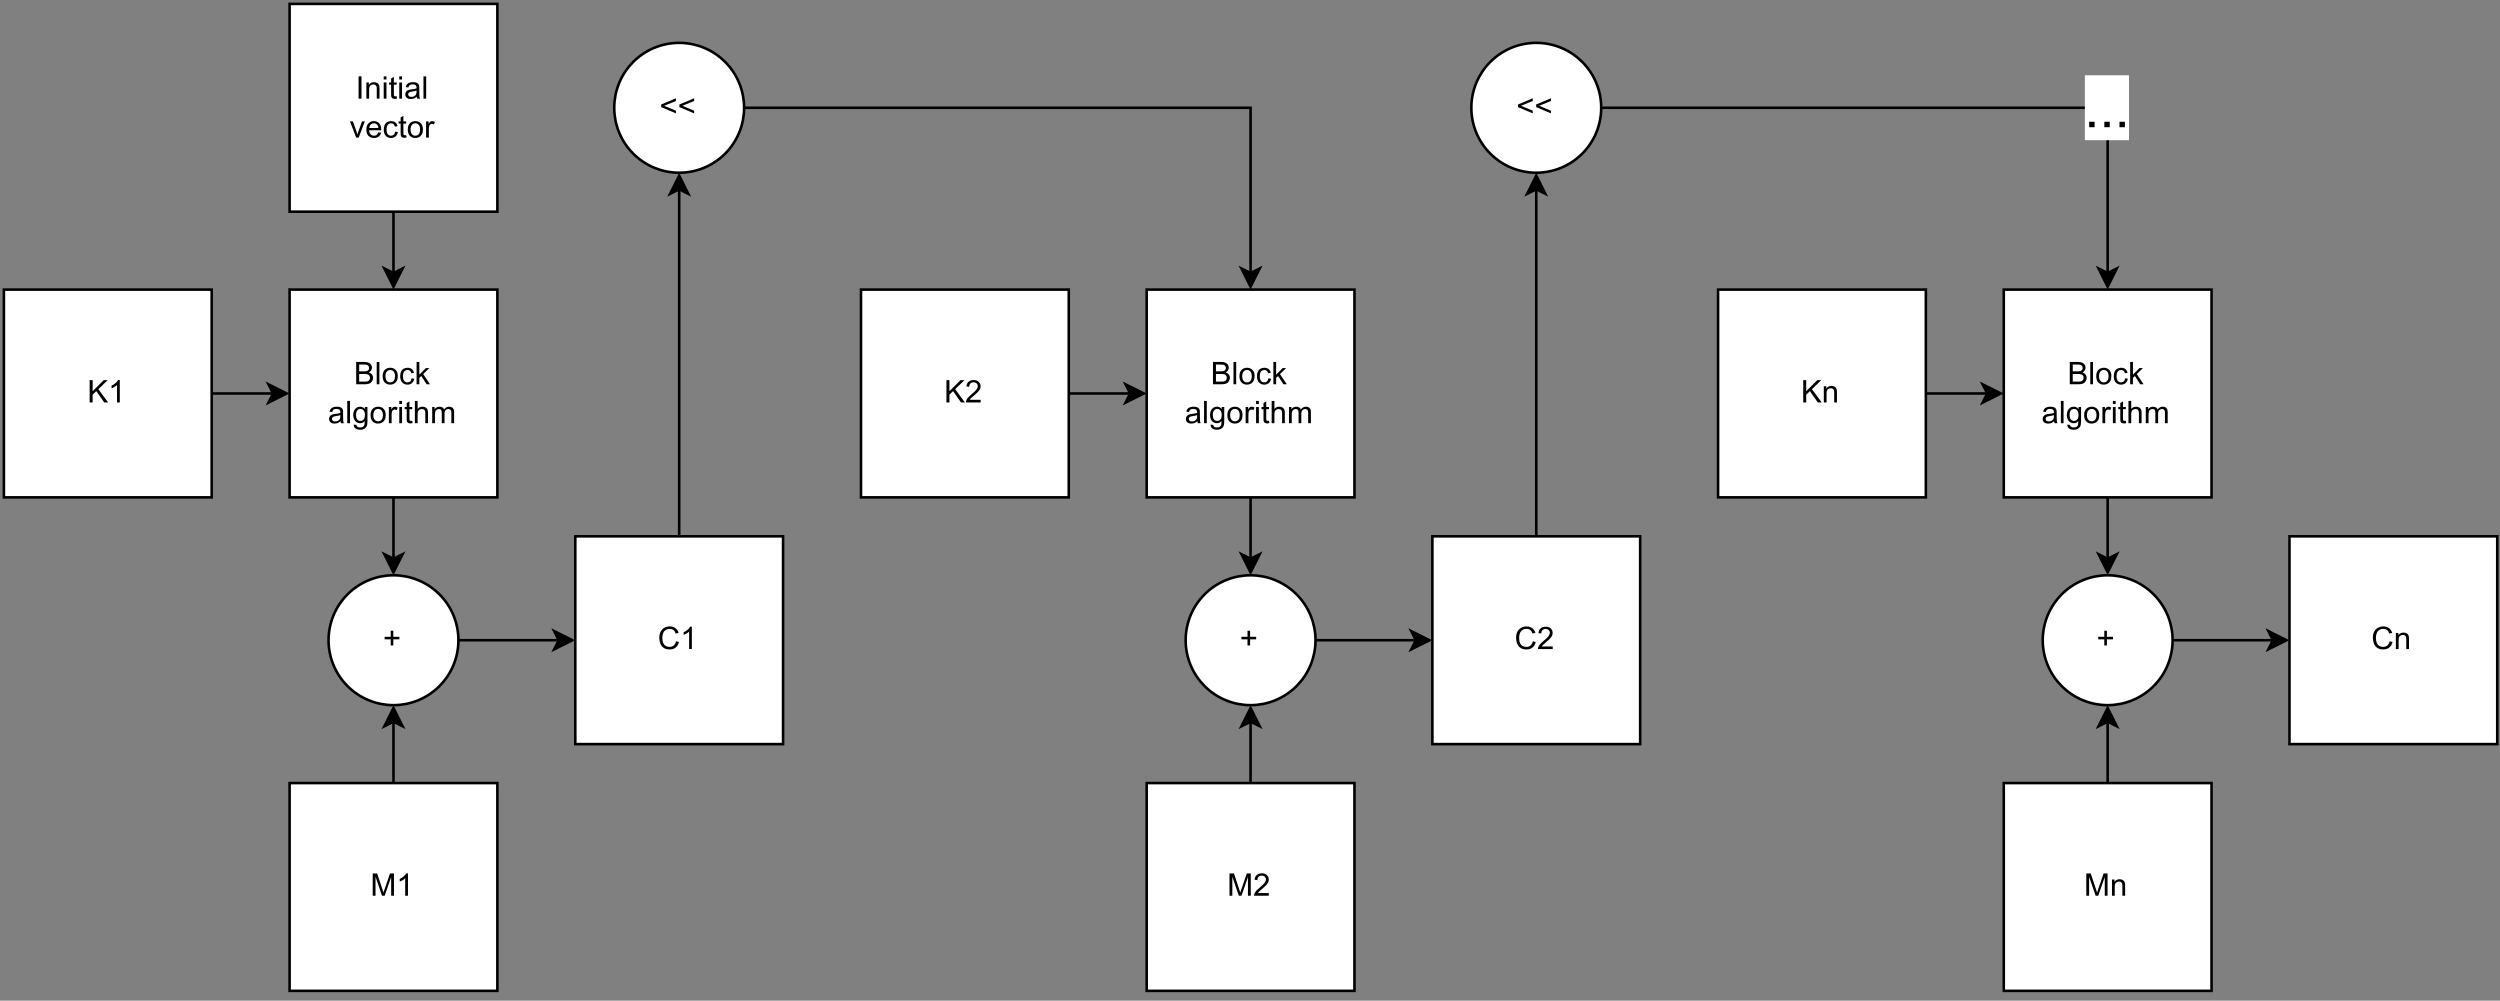 <?xml version="1.0" encoding="UTF-8" standalone="no"?>
<svg 
   width="721.92pt"
   height="288.96pt"
   viewBox="0 0 721.92 288.96"
   version="1.1"
   id="svg409"
   xmlns:xlink="http://www.w3.org/1999/xlink"
   xmlns="http://www.w3.org/2000/svg"
   xmlns:svg="http://www.w3.org/2000/svg" content="%3Cmxfile%20host%3D%22app.diagrams.net%22%20modified%3D%222023-11-17T22%3A06%3A47.137Z%22%20agent%3D%22Mozilla%2F5.0%20(X11%3B%20Linux%20x86_64)%20AppleWebKit%2F537.36%20(KHTML%2C%20like%20Gecko)%20Chrome%2F119.0.0.0%20Safari%2F537.36%22%20version%3D%2222.1.3%22%20etag%3D%22LfYiO4LTCiixFo2NZ-nW%22%20type%3D%22device%22%3E%20%20%20%3Cdiagram%20name%3D%22%D0%A1%D1%82%D1%80%D0%B0%D0%BD%D0%B8%D1%86%D0%B0%20%E2%80%94%201%22%20id%3D%22oZSeyFGlGPETTbLwRrhA%22%3E%20%20%20%20%20%3CmxGraphModel%20dx%3D%221564%22%20dy%3D%22714%22%20grid%3D%221%22%20gridSize%3D%2210%22%20guides%3D%221%22%20tooltips%3D%221%22%20connect%3D%221%22%20arrows%3D%221%22%20fold%3D%221%22%20page%3D%220%22%20pageScale%3D%221%22%20pageWidth%3D%22827%22%20pageHeight%3D%221169%22%20math%3D%220%22%20shadow%3D%220%22%3E%20%20%20%20%20%20%20%3Croot%3E%20%20%20%20%20%20%20%20%20%3CmxCell%20id%3D%220%22%20%2F%3E%20%20%20%20%20%20%20%20%20%3CmxCell%20id%3D%221%22%20parent%3D%220%22%20%2F%3E%20%20%20%20%20%20%20%20%20%3CmxCell%20id%3D%222%22%20style%3D%22edgeStyle%3DorthogonalEdgeStyle%3Brounded%3D0%3BorthogonalLoop%3D1%3BjettySize%3Dauto%3Bhtml%3D1%3BexitX%3D0.5%3BexitY%3D1%3BexitDx%3D0%3BexitDy%3D0%3BentryX%3D0.5%3BentryY%3D0%3BentryDx%3D0%3BentryDy%3D0%3B%22%20edge%3D%221%22%20source%3D%223%22%20target%3D%225%22%20parent%3D%221%22%3E%20%20%20%20%20%20%20%20%20%20%20%3CmxGeometry%20relative%3D%221%22%20as%3D%22geometry%22%20%2F%3E%20%20%20%20%20%20%20%20%20%3C%2FmxCell%3E%20%20%20%20%20%20%20%20%20%3CmxCell%20id%3D%223%22%20value%3D%22Initial%26lt%3Bbr%26gt%3Bvector%22%20style%3D%22whiteSpace%3Dwrap%3Bhtml%3D1%3Baspect%3Dfixed%3B%22%20vertex%3D%221%22%20parent%3D%221%22%3E%20%20%20%20%20%20%20%20%20%20%20%3CmxGeometry%20x%3D%22-240%22%20y%3D%22150%22%20width%3D%2280%22%20height%3D%2280%22%20as%3D%22geometry%22%20%2F%3E%20%20%20%20%20%20%20%20%20%3C%2FmxCell%3E%20%20%20%20%20%20%20%20%20%3CmxCell%20id%3D%224%22%20style%3D%22edgeStyle%3DorthogonalEdgeStyle%3Brounded%3D0%3BorthogonalLoop%3D1%3BjettySize%3Dauto%3Bhtml%3D1%3BexitX%3D0.5%3BexitY%3D1%3BexitDx%3D0%3BexitDy%3D0%3BentryX%3D0.5%3BentryY%3D0%3BentryDx%3D0%3BentryDy%3D0%3B%22%20edge%3D%221%22%20source%3D%225%22%20target%3D%227%22%20parent%3D%221%22%3E%20%20%20%20%20%20%20%20%20%20%20%3CmxGeometry%20relative%3D%221%22%20as%3D%22geometry%22%20%2F%3E%20%20%20%20%20%20%20%20%20%3C%2FmxCell%3E%20%20%20%20%20%20%20%20%20%3CmxCell%20id%3D%225%22%20value%3D%22Block%26lt%3Bbr%26gt%3Balgorithm%22%20style%3D%22whiteSpace%3Dwrap%3Bhtml%3D1%3Baspect%3Dfixed%3B%22%20vertex%3D%221%22%20parent%3D%221%22%3E%20%20%20%20%20%20%20%20%20%20%20%3CmxGeometry%20x%3D%22-240%22%20y%3D%22260%22%20width%3D%2280%22%20height%3D%2280%22%20as%3D%22geometry%22%20%2F%3E%20%20%20%20%20%20%20%20%20%3C%2FmxCell%3E%20%20%20%20%20%20%20%20%20%3CmxCell%20id%3D%226%22%20style%3D%22edgeStyle%3DorthogonalEdgeStyle%3Brounded%3D0%3BorthogonalLoop%3D1%3BjettySize%3Dauto%3Bhtml%3D1%3BexitX%3D1%3BexitY%3D0.5%3BexitDx%3D0%3BexitDy%3D0%3BentryX%3D0%3BentryY%3D0.5%3BentryDx%3D0%3BentryDy%3D0%3B%22%20edge%3D%221%22%20source%3D%227%22%20target%3D%2211%22%20parent%3D%221%22%3E%20%20%20%20%20%20%20%20%20%20%20%3CmxGeometry%20relative%3D%221%22%20as%3D%22geometry%22%20%2F%3E%20%20%20%20%20%20%20%20%20%3C%2FmxCell%3E%20%20%20%20%20%20%20%20%20%3CmxCell%20id%3D%227%22%20value%3D%22%2B%22%20style%3D%22ellipse%3BwhiteSpace%3Dwrap%3Bhtml%3D1%3Baspect%3Dfixed%3B%22%20vertex%3D%221%22%20parent%3D%221%22%3E%20%20%20%20%20%20%20%20%20%20%20%3CmxGeometry%20x%3D%22-225%22%20y%3D%22370%22%20width%3D%2250%22%20height%3D%2250%22%20as%3D%22geometry%22%20%2F%3E%20%20%20%20%20%20%20%20%20%3C%2FmxCell%3E%20%20%20%20%20%20%20%20%20%3CmxCell%20id%3D%228%22%20style%3D%22edgeStyle%3DorthogonalEdgeStyle%3Brounded%3D0%3BorthogonalLoop%3D1%3BjettySize%3Dauto%3Bhtml%3D1%3BexitX%3D0.5%3BexitY%3D0%3BexitDx%3D0%3BexitDy%3D0%3BentryX%3D0.5%3BentryY%3D1%3BentryDx%3D0%3BentryDy%3D0%3B%22%20edge%3D%221%22%20source%3D%229%22%20target%3D%227%22%20parent%3D%221%22%3E%20%20%20%20%20%20%20%20%20%20%20%3CmxGeometry%20relative%3D%221%22%20as%3D%22geometry%22%20%2F%3E%20%20%20%20%20%20%20%20%20%3C%2FmxCell%3E%20%20%20%20%20%20%20%20%20%3CmxCell%20id%3D%229%22%20value%3D%22M1%22%20style%3D%22whiteSpace%3Dwrap%3Bhtml%3D1%3Baspect%3Dfixed%3B%22%20vertex%3D%221%22%20parent%3D%221%22%3E%20%20%20%20%20%20%20%20%20%20%20%3CmxGeometry%20x%3D%22-240%22%20y%3D%22450%22%20width%3D%2280%22%20height%3D%2280%22%20as%3D%22geometry%22%20%2F%3E%20%20%20%20%20%20%20%20%20%3C%2FmxCell%3E%20%20%20%20%20%20%20%20%20%3CmxCell%20id%3D%2210%22%20style%3D%22edgeStyle%3DorthogonalEdgeStyle%3Brounded%3D0%3BorthogonalLoop%3D1%3BjettySize%3Dauto%3Bhtml%3D1%3BexitX%3D0.5%3BexitY%3D0%3BexitDx%3D0%3BexitDy%3D0%3BentryX%3D0.5%3BentryY%3D1%3BentryDx%3D0%3BentryDy%3D0%3B%22%20edge%3D%221%22%20source%3D%2211%22%20target%3D%2214%22%20parent%3D%221%22%3E%20%20%20%20%20%20%20%20%20%20%20%3CmxGeometry%20relative%3D%221%22%20as%3D%22geometry%22%20%2F%3E%20%20%20%20%20%20%20%20%20%3C%2FmxCell%3E%20%20%20%20%20%20%20%20%20%3CmxCell%20id%3D%2211%22%20value%3D%22C1%22%20style%3D%22whiteSpace%3Dwrap%3Bhtml%3D1%3Baspect%3Dfixed%3B%22%20vertex%3D%221%22%20parent%3D%221%22%3E%20%20%20%20%20%20%20%20%20%20%20%3CmxGeometry%20x%3D%22-130%22%20y%3D%22355%22%20width%3D%2280%22%20height%3D%2280%22%20as%3D%22geometry%22%20%2F%3E%20%20%20%20%20%20%20%20%20%3C%2FmxCell%3E%20%20%20%20%20%20%20%20%20%3CmxCell%20id%3D%2212%22%20style%3D%22edgeStyle%3DorthogonalEdgeStyle%3Brounded%3D0%3BorthogonalLoop%3D1%3BjettySize%3Dauto%3Bhtml%3D1%3BexitX%3D1%3BexitY%3D0.5%3BexitDx%3D0%3BexitDy%3D0%3BentryX%3D0%3BentryY%3D0.5%3BentryDx%3D0%3BentryDy%3D0%3B%22%20edge%3D%221%22%20source%3D%2213%22%20target%3D%225%22%20parent%3D%221%22%3E%20%20%20%20%20%20%20%20%20%20%20%3CmxGeometry%20relative%3D%221%22%20as%3D%22geometry%22%20%2F%3E%20%20%20%20%20%20%20%20%20%3C%2FmxCell%3E%20%20%20%20%20%20%20%20%20%3CmxCell%20id%3D%2213%22%20value%3D%22K1%22%20style%3D%22whiteSpace%3Dwrap%3Bhtml%3D1%3Baspect%3Dfixed%3B%22%20vertex%3D%221%22%20parent%3D%221%22%3E%20%20%20%20%20%20%20%20%20%20%20%3CmxGeometry%20x%3D%22-350%22%20y%3D%22260%22%20width%3D%2280%22%20height%3D%2280%22%20as%3D%22geometry%22%20%2F%3E%20%20%20%20%20%20%20%20%20%3C%2FmxCell%3E%20%20%20%20%20%20%20%20%20%3CmxCell%20id%3D%2214%22%20value%3D%22%26amp%3Blt%3B%26amp%3Blt%3B%22%20style%3D%22ellipse%3BwhiteSpace%3Dwrap%3Bhtml%3D1%3Baspect%3Dfixed%3B%22%20vertex%3D%221%22%20parent%3D%221%22%3E%20%20%20%20%20%20%20%20%20%20%20%3CmxGeometry%20x%3D%22-115%22%20y%3D%22165%22%20width%3D%2250%22%20height%3D%2250%22%20as%3D%22geometry%22%20%2F%3E%20%20%20%20%20%20%20%20%20%3C%2FmxCell%3E%20%20%20%20%20%20%20%20%20%3CmxCell%20id%3D%2215%22%20style%3D%22edgeStyle%3DorthogonalEdgeStyle%3Brounded%3D0%3BorthogonalLoop%3D1%3BjettySize%3Dauto%3Bhtml%3D1%3BexitX%3D1%3BexitY%3D0.5%3BexitDx%3D0%3BexitDy%3D0%3BentryX%3D0.5%3BentryY%3D0%3BentryDx%3D0%3BentryDy%3D0%3B%22%20edge%3D%221%22%20source%3D%2214%22%20target%3D%2217%22%20parent%3D%221%22%3E%20%20%20%20%20%20%20%20%20%20%20%3CmxGeometry%20relative%3D%221%22%20as%3D%22geometry%22%3E%20%20%20%20%20%20%20%20%20%20%20%20%20%3CmxPoint%20x%3D%22130%22%20y%3D%22230%22%20as%3D%22sourcePoint%22%20%2F%3E%20%20%20%20%20%20%20%20%20%20%20%3C%2FmxGeometry%3E%20%20%20%20%20%20%20%20%20%3C%2FmxCell%3E%20%20%20%20%20%20%20%20%20%3CmxCell%20id%3D%2216%22%20style%3D%22edgeStyle%3DorthogonalEdgeStyle%3Brounded%3D0%3BorthogonalLoop%3D1%3BjettySize%3Dauto%3Bhtml%3D1%3BexitX%3D0.5%3BexitY%3D1%3BexitDx%3D0%3BexitDy%3D0%3BentryX%3D0.5%3BentryY%3D0%3BentryDx%3D0%3BentryDy%3D0%3B%22%20edge%3D%221%22%20source%3D%2217%22%20target%3D%2219%22%20parent%3D%221%22%3E%20%20%20%20%20%20%20%20%20%20%20%3CmxGeometry%20relative%3D%221%22%20as%3D%22geometry%22%20%2F%3E%20%20%20%20%20%20%20%20%20%3C%2FmxCell%3E%20%20%20%20%20%20%20%20%20%3CmxCell%20id%3D%2217%22%20value%3D%22Block%26lt%3Bbr%26gt%3Balgorithm%22%20style%3D%22whiteSpace%3Dwrap%3Bhtml%3D1%3Baspect%3Dfixed%3B%22%20vertex%3D%221%22%20parent%3D%221%22%3E%20%20%20%20%20%20%20%20%20%20%20%3CmxGeometry%20x%3D%2290%22%20y%3D%22260%22%20width%3D%2280%22%20height%3D%2280%22%20as%3D%22geometry%22%20%2F%3E%20%20%20%20%20%20%20%20%20%3C%2FmxCell%3E%20%20%20%20%20%20%20%20%20%3CmxCell%20id%3D%2218%22%20style%3D%22edgeStyle%3DorthogonalEdgeStyle%3Brounded%3D0%3BorthogonalLoop%3D1%3BjettySize%3Dauto%3Bhtml%3D1%3BexitX%3D1%3BexitY%3D0.5%3BexitDx%3D0%3BexitDy%3D0%3BentryX%3D0%3BentryY%3D0.5%3BentryDx%3D0%3BentryDy%3D0%3B%22%20edge%3D%221%22%20source%3D%2219%22%20target%3D%2223%22%20parent%3D%221%22%3E%20%20%20%20%20%20%20%20%20%20%20%3CmxGeometry%20relative%3D%221%22%20as%3D%22geometry%22%20%2F%3E%20%20%20%20%20%20%20%20%20%3C%2FmxCell%3E%20%20%20%20%20%20%20%20%20%3CmxCell%20id%3D%2219%22%20value%3D%22%2B%22%20style%3D%22ellipse%3BwhiteSpace%3Dwrap%3Bhtml%3D1%3Baspect%3Dfixed%3B%22%20vertex%3D%221%22%20parent%3D%221%22%3E%20%20%20%20%20%20%20%20%20%20%20%3CmxGeometry%20x%3D%22105%22%20y%3D%22370%22%20width%3D%2250%22%20height%3D%2250%22%20as%3D%22geometry%22%20%2F%3E%20%20%20%20%20%20%20%20%20%3C%2FmxCell%3E%20%20%20%20%20%20%20%20%20%3CmxCell%20id%3D%2220%22%20style%3D%22edgeStyle%3DorthogonalEdgeStyle%3Brounded%3D0%3BorthogonalLoop%3D1%3BjettySize%3Dauto%3Bhtml%3D1%3BexitX%3D0.5%3BexitY%3D0%3BexitDx%3D0%3BexitDy%3D0%3BentryX%3D0.5%3BentryY%3D1%3BentryDx%3D0%3BentryDy%3D0%3B%22%20edge%3D%221%22%20source%3D%2221%22%20target%3D%2219%22%20parent%3D%221%22%3E%20%20%20%20%20%20%20%20%20%20%20%3CmxGeometry%20relative%3D%221%22%20as%3D%22geometry%22%20%2F%3E%20%20%20%20%20%20%20%20%20%3C%2FmxCell%3E%20%20%20%20%20%20%20%20%20%3CmxCell%20id%3D%2221%22%20value%3D%22M2%22%20style%3D%22whiteSpace%3Dwrap%3Bhtml%3D1%3Baspect%3Dfixed%3B%22%20vertex%3D%221%22%20parent%3D%221%22%3E%20%20%20%20%20%20%20%20%20%20%20%3CmxGeometry%20x%3D%2290%22%20y%3D%22450%22%20width%3D%2280%22%20height%3D%2280%22%20as%3D%22geometry%22%20%2F%3E%20%20%20%20%20%20%20%20%20%3C%2FmxCell%3E%20%20%20%20%20%20%20%20%20%3CmxCell%20id%3D%2222%22%20style%3D%22edgeStyle%3DorthogonalEdgeStyle%3Brounded%3D0%3BorthogonalLoop%3D1%3BjettySize%3Dauto%3Bhtml%3D1%3BexitX%3D0.5%3BexitY%3D0%3BexitDx%3D0%3BexitDy%3D0%3BentryX%3D0.5%3BentryY%3D1%3BentryDx%3D0%3BentryDy%3D0%3B%22%20edge%3D%221%22%20source%3D%2223%22%20target%3D%2227%22%20parent%3D%221%22%3E%20%20%20%20%20%20%20%20%20%20%20%3CmxGeometry%20relative%3D%221%22%20as%3D%22geometry%22%20%2F%3E%20%20%20%20%20%20%20%20%20%3C%2FmxCell%3E%20%20%20%20%20%20%20%20%20%3CmxCell%20id%3D%2223%22%20value%3D%22C2%22%20style%3D%22whiteSpace%3Dwrap%3Bhtml%3D1%3Baspect%3Dfixed%3B%22%20vertex%3D%221%22%20parent%3D%221%22%3E%20%20%20%20%20%20%20%20%20%20%20%3CmxGeometry%20x%3D%22200%22%20y%3D%22355%22%20width%3D%2280%22%20height%3D%2280%22%20as%3D%22geometry%22%20%2F%3E%20%20%20%20%20%20%20%20%20%3C%2FmxCell%3E%20%20%20%20%20%20%20%20%20%3CmxCell%20id%3D%2224%22%20style%3D%22edgeStyle%3DorthogonalEdgeStyle%3Brounded%3D0%3BorthogonalLoop%3D1%3BjettySize%3Dauto%3Bhtml%3D1%3BexitX%3D1%3BexitY%3D0.5%3BexitDx%3D0%3BexitDy%3D0%3BentryX%3D0%3BentryY%3D0.5%3BentryDx%3D0%3BentryDy%3D0%3B%22%20edge%3D%221%22%20source%3D%2225%22%20target%3D%2217%22%20parent%3D%221%22%3E%20%20%20%20%20%20%20%20%20%20%20%3CmxGeometry%20relative%3D%221%22%20as%3D%22geometry%22%20%2F%3E%20%20%20%20%20%20%20%20%20%3C%2FmxCell%3E%20%20%20%20%20%20%20%20%20%3CmxCell%20id%3D%2225%22%20value%3D%22K2%22%20style%3D%22whiteSpace%3Dwrap%3Bhtml%3D1%3Baspect%3Dfixed%3B%22%20vertex%3D%221%22%20parent%3D%221%22%3E%20%20%20%20%20%20%20%20%20%20%20%3CmxGeometry%20x%3D%22-20%22%20y%3D%22260%22%20width%3D%2280%22%20height%3D%2280%22%20as%3D%22geometry%22%20%2F%3E%20%20%20%20%20%20%20%20%20%3C%2FmxCell%3E%20%20%20%20%20%20%20%20%20%3CmxCell%20id%3D%2226%22%20value%3D%22...%22%20style%3D%22edgeStyle%3DorthogonalEdgeStyle%3Brounded%3D0%3BorthogonalLoop%3D1%3BjettySize%3Dauto%3Bhtml%3D1%3BexitX%3D1%3BexitY%3D0.5%3BexitDx%3D0%3BexitDy%3D0%3BentryX%3D0.5%3BentryY%3D0%3BentryDx%3D0%3BentryDy%3D0%3BfontSize%3D21%3B%22%20edge%3D%221%22%20source%3D%2227%22%20target%3D%2229%22%20parent%3D%221%22%3E%20%20%20%20%20%20%20%20%20%20%20%3CmxGeometry%20x%3D%220.472%22%20relative%3D%221%22%20as%3D%22geometry%22%3E%20%20%20%20%20%20%20%20%20%20%20%20%20%3CmxPoint%20as%3D%22offset%22%20%2F%3E%20%20%20%20%20%20%20%20%20%20%20%3C%2FmxGeometry%3E%20%20%20%20%20%20%20%20%20%3C%2FmxCell%3E%20%20%20%20%20%20%20%20%20%3CmxCell%20id%3D%2227%22%20value%3D%22%26amp%3Blt%3B%26amp%3Blt%3B%22%20style%3D%22ellipse%3BwhiteSpace%3Dwrap%3Bhtml%3D1%3Baspect%3Dfixed%3B%22%20vertex%3D%221%22%20parent%3D%221%22%3E%20%20%20%20%20%20%20%20%20%20%20%3CmxGeometry%20x%3D%22215%22%20y%3D%22165%22%20width%3D%2250%22%20height%3D%2250%22%20as%3D%22geometry%22%20%2F%3E%20%20%20%20%20%20%20%20%20%3C%2FmxCell%3E%20%20%20%20%20%20%20%20%20%3CmxCell%20id%3D%2228%22%20style%3D%22edgeStyle%3DorthogonalEdgeStyle%3Brounded%3D0%3BorthogonalLoop%3D1%3BjettySize%3Dauto%3Bhtml%3D1%3BexitX%3D0.5%3BexitY%3D1%3BexitDx%3D0%3BexitDy%3D0%3BentryX%3D0.5%3BentryY%3D0%3BentryDx%3D0%3BentryDy%3D0%3B%22%20edge%3D%221%22%20source%3D%2229%22%20target%3D%2231%22%20parent%3D%221%22%3E%20%20%20%20%20%20%20%20%20%20%20%3CmxGeometry%20relative%3D%221%22%20as%3D%22geometry%22%20%2F%3E%20%20%20%20%20%20%20%20%20%3C%2FmxCell%3E%20%20%20%20%20%20%20%20%20%3CmxCell%20id%3D%2229%22%20value%3D%22Block%26lt%3Bbr%26gt%3Balgorithm%22%20style%3D%22whiteSpace%3Dwrap%3Bhtml%3D1%3Baspect%3Dfixed%3B%22%20vertex%3D%221%22%20parent%3D%221%22%3E%20%20%20%20%20%20%20%20%20%20%20%3CmxGeometry%20x%3D%22420%22%20y%3D%22260%22%20width%3D%2280%22%20height%3D%2280%22%20as%3D%22geometry%22%20%2F%3E%20%20%20%20%20%20%20%20%20%3C%2FmxCell%3E%20%20%20%20%20%20%20%20%20%3CmxCell%20id%3D%2230%22%20style%3D%22edgeStyle%3DorthogonalEdgeStyle%3Brounded%3D0%3BorthogonalLoop%3D1%3BjettySize%3Dauto%3Bhtml%3D1%3BexitX%3D1%3BexitY%3D0.5%3BexitDx%3D0%3BexitDy%3D0%3BentryX%3D0%3BentryY%3D0.5%3BentryDx%3D0%3BentryDy%3D0%3B%22%20edge%3D%221%22%20source%3D%2231%22%20target%3D%2234%22%20parent%3D%221%22%3E%20%20%20%20%20%20%20%20%20%20%20%3CmxGeometry%20relative%3D%221%22%20as%3D%22geometry%22%20%2F%3E%20%20%20%20%20%20%20%20%20%3C%2FmxCell%3E%20%20%20%20%20%20%20%20%20%3CmxCell%20id%3D%2231%22%20value%3D%22%2B%22%20style%3D%22ellipse%3BwhiteSpace%3Dwrap%3Bhtml%3D1%3Baspect%3Dfixed%3B%22%20vertex%3D%221%22%20parent%3D%221%22%3E%20%20%20%20%20%20%20%20%20%20%20%3CmxGeometry%20x%3D%22435%22%20y%3D%22370%22%20width%3D%2250%22%20height%3D%2250%22%20as%3D%22geometry%22%20%2F%3E%20%20%20%20%20%20%20%20%20%3C%2FmxCell%3E%20%20%20%20%20%20%20%20%20%3CmxCell%20id%3D%2232%22%20style%3D%22edgeStyle%3DorthogonalEdgeStyle%3Brounded%3D0%3BorthogonalLoop%3D1%3BjettySize%3Dauto%3Bhtml%3D1%3BexitX%3D0.5%3BexitY%3D0%3BexitDx%3D0%3BexitDy%3D0%3BentryX%3D0.5%3BentryY%3D1%3BentryDx%3D0%3BentryDy%3D0%3B%22%20edge%3D%221%22%20source%3D%2233%22%20target%3D%2231%22%20parent%3D%221%22%3E%20%20%20%20%20%20%20%20%20%20%20%3CmxGeometry%20relative%3D%221%22%20as%3D%22geometry%22%20%2F%3E%20%20%20%20%20%20%20%20%20%3C%2FmxCell%3E%20%20%20%20%20%20%20%20%20%3CmxCell%20id%3D%2233%22%20value%3D%22Mn%22%20style%3D%22whiteSpace%3Dwrap%3Bhtml%3D1%3Baspect%3Dfixed%3B%22%20vertex%3D%221%22%20parent%3D%221%22%3E%20%20%20%20%20%20%20%20%20%20%20%3CmxGeometry%20x%3D%22420%22%20y%3D%22450%22%20width%3D%2280%22%20height%3D%2280%22%20as%3D%22geometry%22%20%2F%3E%20%20%20%20%20%20%20%20%20%3C%2FmxCell%3E%20%20%20%20%20%20%20%20%20%3CmxCell%20id%3D%2234%22%20value%3D%22Cn%22%20style%3D%22whiteSpace%3Dwrap%3Bhtml%3D1%3Baspect%3Dfixed%3B%22%20vertex%3D%221%22%20parent%3D%221%22%3E%20%20%20%20%20%20%20%20%20%20%20%3CmxGeometry%20x%3D%22530%22%20y%3D%22355%22%20width%3D%2280%22%20height%3D%2280%22%20as%3D%22geometry%22%20%2F%3E%20%20%20%20%20%20%20%20%20%3C%2FmxCell%3E%20%20%20%20%20%20%20%20%20%3CmxCell%20id%3D%2235%22%20style%3D%22edgeStyle%3DorthogonalEdgeStyle%3Brounded%3D0%3BorthogonalLoop%3D1%3BjettySize%3Dauto%3Bhtml%3D1%3BexitX%3D1%3BexitY%3D0.5%3BexitDx%3D0%3BexitDy%3D0%3BentryX%3D0%3BentryY%3D0.5%3BentryDx%3D0%3BentryDy%3D0%3B%22%20edge%3D%221%22%20source%3D%2236%22%20target%3D%2229%22%20parent%3D%221%22%3E%20%20%20%20%20%20%20%20%20%20%20%3CmxGeometry%20relative%3D%221%22%20as%3D%22geometry%22%20%2F%3E%20%20%20%20%20%20%20%20%20%3C%2FmxCell%3E%20%20%20%20%20%20%20%20%20%3CmxCell%20id%3D%2236%22%20value%3D%22Kn%22%20style%3D%22whiteSpace%3Dwrap%3Bhtml%3D1%3Baspect%3Dfixed%3B%22%20vertex%3D%221%22%20parent%3D%221%22%3E%20%20%20%20%20%20%20%20%20%20%20%3CmxGeometry%20x%3D%22310%22%20y%3D%22260%22%20width%3D%2280%22%20height%3D%2280%22%20as%3D%22geometry%22%20%2F%3E%20%20%20%20%20%20%20%20%20%3C%2FmxCell%3E%20%20%20%20%20%20%20%3C%2Froot%3E%20%20%20%20%20%3C%2FmxGraphModel%3E%20%20%20%3C%2Fdiagram%3E%20%3C%2Fmxfile%3E%20">
  <rect x="0" y="0" width="721.92" height="288.96" fill="#808080" stroke="none"/>
  <defs
     id="defs85">
    <g
       id="g80">
      <g
         id="glyph-0-0">
        <path
           d="M 1.125 0 L 1.125 -5.625 L 5.625 -5.625 L 5.625 0 Z M 1.266 -0.141 L 5.484 -0.141 L 5.484 -5.484 L 1.266 -5.484 Z M 1.266 -0.141 "
           id="path2" />
      </g>
      <g
         id="glyph-0-1">
        <path
           d="M 0.844 0 L 0.844 -6.438 L 1.688 -6.438 L 1.688 0 Z M 0.844 0 "
           id="path5" />
      </g>
      <g
         id="glyph-0-2">
        <path
           d="M 0.594 0 L 0.594 -4.672 L 1.312 -4.672 L 1.312 -4 C 1.645 -4.508 2.141 -4.766 2.797 -4.766 C 3.078 -4.766 3.332 -4.711 3.562 -4.609 C 3.801 -4.516 3.977 -4.383 4.094 -4.219 C 4.207 -4.062 4.289 -3.867 4.344 -3.641 C 4.375 -3.492 4.391 -3.238 4.391 -2.875 L 4.391 0 L 3.594 0 L 3.594 -2.844 C 3.594 -3.164 3.562 -3.406 3.5 -3.562 C 3.438 -3.719 3.328 -3.844 3.172 -3.938 C 3.016 -4.039 2.832 -4.094 2.625 -4.094 C 2.289 -4.094 2 -3.984 1.75 -3.766 C 1.508 -3.555 1.391 -3.148 1.391 -2.547 L 1.391 0 Z M 0.594 0 "
           id="path8" />
      </g>
      <g
         id="glyph-0-3">
        <path
           d="M 0.594 -5.531 L 0.594 -6.438 L 1.391 -6.438 L 1.391 -5.531 Z M 0.594 0 L 0.594 -4.672 L 1.391 -4.672 L 1.391 0 Z M 0.594 0 "
           id="path11" />
      </g>
      <g
         id="glyph-0-4">
        <path
           d="M 2.328 -0.703 L 2.438 -0.016 C 2.207 0.035 2.008 0.062 1.844 0.062 C 1.551 0.062 1.328 0.016 1.172 -0.078 C 1.016 -0.172 0.898 -0.289 0.828 -0.438 C 0.766 -0.582 0.734 -0.891 0.734 -1.359 L 0.734 -4.047 L 0.156 -4.047 L 0.156 -4.672 L 0.734 -4.672 L 0.734 -5.828 L 1.531 -6.297 L 1.531 -4.672 L 2.328 -4.672 L 2.328 -4.047 L 1.531 -4.047 L 1.531 -1.328 C 1.531 -1.098 1.539 -0.953 1.562 -0.891 C 1.594 -0.828 1.641 -0.773 1.703 -0.734 C 1.766 -0.691 1.852 -0.672 1.969 -0.672 C 2.062 -0.672 2.18 -0.68 2.328 -0.703 Z M 2.328 -0.703 "
           id="path14" />
      </g>
      <g
         id="glyph-0-5">
        <path
           d="M 3.641 -0.578 C 3.348 -0.328 3.066 -0.148 2.797 -0.047 C 2.523 0.055 2.234 0.109 1.922 0.109 C 1.41 0.109 1.016 -0.016 0.734 -0.266 C 0.461 -0.516 0.328 -0.836 0.328 -1.234 C 0.328 -1.461 0.379 -1.672 0.484 -1.859 C 0.586 -2.047 0.723 -2.195 0.891 -2.312 C 1.055 -2.426 1.242 -2.516 1.453 -2.578 C 1.609 -2.609 1.844 -2.645 2.156 -2.688 C 2.801 -2.758 3.273 -2.852 3.578 -2.969 C 3.578 -3.07 3.578 -3.141 3.578 -3.172 C 3.578 -3.492 3.504 -3.719 3.359 -3.844 C 3.148 -4.031 2.848 -4.125 2.453 -4.125 C 2.078 -4.125 1.801 -4.055 1.625 -3.922 C 1.445 -3.797 1.316 -3.566 1.234 -3.234 L 0.469 -3.328 C 0.531 -3.66 0.641 -3.926 0.797 -4.125 C 0.961 -4.332 1.195 -4.488 1.5 -4.594 C 1.812 -4.707 2.164 -4.766 2.562 -4.766 C 2.969 -4.766 3.289 -4.719 3.531 -4.625 C 3.781 -4.531 3.961 -4.41 4.078 -4.266 C 4.203 -4.129 4.285 -3.953 4.328 -3.734 C 4.359 -3.598 4.375 -3.359 4.375 -3.016 L 4.375 -1.953 C 4.375 -1.223 4.391 -0.758 4.422 -0.562 C 4.453 -0.363 4.52 -0.176 4.625 0 L 3.797 0 C 3.711 -0.164 3.66 -0.359 3.641 -0.578 Z M 3.578 -2.344 C 3.285 -2.227 2.852 -2.129 2.281 -2.047 C 1.957 -1.992 1.727 -1.938 1.594 -1.875 C 1.457 -1.82 1.352 -1.738 1.281 -1.625 C 1.207 -1.508 1.172 -1.383 1.172 -1.25 C 1.172 -1.039 1.25 -0.863 1.406 -0.719 C 1.562 -0.582 1.797 -0.516 2.109 -0.516 C 2.41 -0.516 2.68 -0.582 2.922 -0.719 C 3.16 -0.852 3.336 -1.035 3.453 -1.266 C 3.535 -1.441 3.578 -1.703 3.578 -2.047 Z M 3.578 -2.344 "
           id="path17" />
      </g>
      <g
         id="glyph-0-6">
        <path
           d="M 0.578 0 L 0.578 -6.438 L 1.359 -6.438 L 1.359 0 Z M 0.578 0 "
           id="path20" />
      </g>
      <g
         id="glyph-0-7">
        <path
           d="M 1.891 0 L 0.109 -4.672 L 0.953 -4.672 L 1.953 -1.875 C 2.055 -1.57 2.156 -1.258 2.25 -0.938 C 2.32 -1.176 2.422 -1.469 2.547 -1.812 L 3.578 -4.672 L 4.391 -4.672 L 2.625 0 Z M 1.891 0 "
           id="path23" />
      </g>
      <g
         id="glyph-0-8">
        <path
           d="M 3.781 -1.5 L 4.609 -1.406 C 4.473 -0.926 4.227 -0.551 3.875 -0.281 C 3.531 -0.02 3.086 0.109 2.547 0.109 C 1.867 0.109 1.328 -0.098 0.922 -0.516 C 0.523 -0.941 0.328 -1.535 0.328 -2.297 C 0.328 -3.078 0.531 -3.68 0.938 -4.109 C 1.344 -4.547 1.867 -4.766 2.516 -4.766 C 3.141 -4.766 3.645 -4.551 4.031 -4.125 C 4.426 -3.707 4.625 -3.113 4.625 -2.344 C 4.625 -2.289 4.625 -2.219 4.625 -2.125 L 1.141 -2.125 C 1.172 -1.613 1.316 -1.223 1.578 -0.953 C 1.836 -0.68 2.164 -0.547 2.562 -0.547 C 2.852 -0.547 3.098 -0.617 3.297 -0.766 C 3.504 -0.922 3.664 -1.164 3.781 -1.5 Z M 1.188 -2.781 L 3.797 -2.781 C 3.766 -3.176 3.664 -3.473 3.5 -3.672 C 3.25 -3.973 2.922 -4.125 2.516 -4.125 C 2.148 -4.125 1.844 -4 1.594 -3.75 C 1.352 -3.508 1.219 -3.188 1.188 -2.781 Z M 1.188 -2.781 "
           id="path26" />
      </g>
      <g
         id="glyph-0-9">
        <path
           d="M 3.641 -1.703 L 4.422 -1.609 C 4.336 -1.066 4.117 -0.645 3.766 -0.344 C 3.41 -0.039 2.977 0.109 2.469 0.109 C 1.832 0.109 1.32 -0.098 0.938 -0.516 C 0.551 -0.93 0.359 -1.531 0.359 -2.312 C 0.359 -2.82 0.441 -3.266 0.609 -3.641 C 0.773 -4.016 1.023 -4.297 1.359 -4.484 C 1.703 -4.672 2.078 -4.766 2.484 -4.766 C 2.984 -4.766 3.395 -4.633 3.719 -4.375 C 4.039 -4.125 4.25 -3.766 4.344 -3.297 L 3.578 -3.172 C 3.504 -3.484 3.375 -3.719 3.188 -3.875 C 3 -4.039 2.773 -4.125 2.516 -4.125 C 2.109 -4.125 1.781 -3.977 1.531 -3.688 C 1.289 -3.406 1.172 -2.957 1.172 -2.344 C 1.172 -1.707 1.289 -1.25 1.531 -0.969 C 1.77 -0.688 2.082 -0.547 2.469 -0.547 C 2.781 -0.547 3.039 -0.641 3.25 -0.828 C 3.457 -1.016 3.586 -1.305 3.641 -1.703 Z M 3.641 -1.703 "
           id="path29" />
      </g>
      <g
         id="glyph-0-10">
        <path
           d="M 0.297 -2.328 C 0.297 -3.191 0.535 -3.832 1.016 -4.25 C 1.422 -4.594 1.91 -4.766 2.484 -4.766 C 3.129 -4.766 3.656 -4.555 4.062 -4.141 C 4.469 -3.723 4.672 -3.145 4.672 -2.406 C 4.672 -1.801 4.578 -1.328 4.391 -0.984 C 4.211 -0.641 3.953 -0.367 3.609 -0.172 C 3.266 0.016 2.891 0.109 2.484 0.109 C 1.828 0.109 1.297 -0.098 0.891 -0.516 C 0.492 -0.941 0.297 -1.547 0.297 -2.328 Z M 1.109 -2.328 C 1.109 -1.734 1.238 -1.285 1.5 -0.984 C 1.758 -0.691 2.086 -0.547 2.484 -0.547 C 2.879 -0.547 3.207 -0.691 3.469 -0.984 C 3.727 -1.285 3.859 -1.742 3.859 -2.359 C 3.859 -2.93 3.727 -3.367 3.469 -3.672 C 3.207 -3.973 2.879 -4.125 2.484 -4.125 C 2.086 -4.125 1.758 -3.973 1.5 -3.672 C 1.238 -3.379 1.109 -2.93 1.109 -2.328 Z M 1.109 -2.328 "
           id="path32" />
      </g>
      <g
         id="glyph-0-11">
        <path
           d="M 0.578 0 L 0.578 -4.672 L 1.297 -4.672 L 1.297 -3.953 C 1.473 -4.285 1.641 -4.504 1.797 -4.609 C 1.953 -4.711 2.125 -4.766 2.312 -4.766 C 2.57 -4.766 2.844 -4.68 3.125 -4.516 L 2.844 -3.781 C 2.656 -3.895 2.461 -3.953 2.266 -3.953 C 2.098 -3.953 1.941 -3.898 1.797 -3.797 C 1.66 -3.691 1.562 -3.547 1.5 -3.359 C 1.414 -3.078 1.375 -2.77 1.375 -2.438 L 1.375 0 Z M 0.578 0 "
           id="path35" />
      </g>
      <g
         id="glyph-0-12">
        <path
           d="M 0.656 0 L 0.656 -6.438 L 3.078 -6.438 C 3.566 -6.438 3.957 -6.367 4.25 -6.234 C 4.551 -6.109 4.785 -5.91 4.953 -5.641 C 5.129 -5.367 5.219 -5.086 5.219 -4.797 C 5.219 -4.516 5.141 -4.254 4.984 -4.016 C 4.836 -3.773 4.613 -3.578 4.312 -3.422 C 4.695 -3.305 4.992 -3.113 5.203 -2.844 C 5.422 -2.57 5.531 -2.25 5.531 -1.875 C 5.531 -1.57 5.461 -1.289 5.328 -1.031 C 5.203 -0.77 5.047 -0.566 4.859 -0.422 C 4.672 -0.285 4.438 -0.18 4.156 -0.109 C 3.875 -0.035 3.523 0 3.109 0 Z M 1.516 -3.734 L 2.906 -3.734 C 3.281 -3.734 3.551 -3.758 3.719 -3.812 C 3.938 -3.875 4.098 -3.977 4.203 -4.125 C 4.316 -4.281 4.375 -4.469 4.375 -4.688 C 4.375 -4.906 4.32 -5.094 4.219 -5.25 C 4.113 -5.414 3.969 -5.531 3.781 -5.594 C 3.594 -5.656 3.266 -5.688 2.797 -5.688 L 1.516 -5.688 Z M 1.516 -0.766 L 3.109 -0.766 C 3.391 -0.766 3.586 -0.773 3.703 -0.797 C 3.891 -0.828 4.051 -0.883 4.188 -0.969 C 4.32 -1.051 4.43 -1.172 4.516 -1.328 C 4.598 -1.484 4.641 -1.664 4.641 -1.875 C 4.641 -2.113 4.578 -2.32 4.453 -2.5 C 4.328 -2.676 4.156 -2.797 3.938 -2.859 C 3.719 -2.93 3.406 -2.969 3 -2.969 L 1.516 -2.969 Z M 1.516 -0.766 "
           id="path38" />
      </g>
      <g
         id="glyph-0-13">
        <path
           d="M 0.594 0 L 0.594 -6.438 L 1.391 -6.438 L 1.391 -2.766 L 3.266 -4.672 L 4.281 -4.672 L 2.5 -2.938 L 4.469 0 L 3.484 0 L 1.953 -2.391 L 1.391 -1.844 L 1.391 0 Z M 0.594 0 "
           id="path41" />
      </g>
      <g
         id="glyph-0-14">
        <path
           d="M 0.453 0.391 L 1.219 0.5 C 1.25 0.738 1.336 0.91 1.484 1.016 C 1.68 1.16 1.953 1.234 2.297 1.234 C 2.66 1.234 2.941 1.16 3.141 1.016 C 3.336 0.867 3.473 0.664 3.547 0.406 C 3.586 0.238 3.602 -0.098 3.594 -0.609 C 3.25 -0.203 2.82 0 2.312 0 C 1.664 0 1.164 -0.227 0.812 -0.688 C 0.469 -1.156 0.297 -1.711 0.297 -2.359 C 0.297 -2.805 0.375 -3.219 0.531 -3.594 C 0.695 -3.969 0.93 -4.254 1.234 -4.453 C 1.535 -4.66 1.895 -4.766 2.312 -4.766 C 2.863 -4.766 3.316 -4.547 3.672 -4.109 L 3.672 -4.672 L 4.406 -4.672 L 4.406 -0.641 C 4.406 0.086 4.328 0.602 4.172 0.906 C 4.023 1.207 3.789 1.445 3.469 1.625 C 3.156 1.801 2.766 1.891 2.297 1.891 C 1.734 1.891 1.281 1.766 0.938 1.516 C 0.602 1.266 0.441 0.891 0.453 0.391 Z M 1.109 -2.422 C 1.109 -1.805 1.227 -1.359 1.469 -1.078 C 1.707 -0.797 2.008 -0.656 2.375 -0.656 C 2.738 -0.656 3.047 -0.797 3.297 -1.078 C 3.547 -1.359 3.672 -1.797 3.672 -2.391 C 3.672 -2.961 3.539 -3.395 3.281 -3.688 C 3.031 -3.977 2.727 -4.125 2.375 -4.125 C 2.02 -4.125 1.719 -3.977 1.469 -3.688 C 1.227 -3.406 1.109 -2.984 1.109 -2.422 Z M 1.109 -2.422 "
           id="path44" />
      </g>
      <g
         id="glyph-0-15">
        <path
           d="M 0.594 0 L 0.594 -6.438 L 1.391 -6.438 L 1.391 -4.125 C 1.754 -4.551 2.219 -4.766 2.781 -4.766 C 3.125 -4.766 3.422 -4.695 3.672 -4.562 C 3.93 -4.426 4.113 -4.238 4.219 -4 C 4.332 -3.758 4.391 -3.41 4.391 -2.953 L 4.391 0 L 3.609 0 L 3.609 -2.953 C 3.609 -3.348 3.52 -3.633 3.344 -3.812 C 3.176 -4 2.938 -4.094 2.625 -4.094 C 2.383 -4.094 2.16 -4.031 1.953 -3.906 C 1.742 -3.789 1.598 -3.629 1.516 -3.422 C 1.43 -3.211 1.391 -2.922 1.391 -2.547 L 1.391 0 Z M 0.594 0 "
           id="path47" />
      </g>
      <g
         id="glyph-0-16">
        <path
           d="M 0.594 0 L 0.594 -4.672 L 1.297 -4.672 L 1.297 -4.016 C 1.441 -4.242 1.633 -4.426 1.875 -4.562 C 2.125 -4.695 2.406 -4.766 2.719 -4.766 C 3.062 -4.766 3.344 -4.691 3.562 -4.547 C 3.781 -4.41 3.938 -4.211 4.031 -3.953 C 4.406 -4.492 4.883 -4.766 5.469 -4.766 C 5.938 -4.766 6.297 -4.633 6.547 -4.375 C 6.797 -4.125 6.922 -3.734 6.922 -3.203 L 6.922 0 L 6.125 0 L 6.125 -2.938 C 6.125 -3.258 6.098 -3.488 6.047 -3.625 C 6.004 -3.758 5.914 -3.867 5.781 -3.953 C 5.645 -4.047 5.484 -4.094 5.297 -4.094 C 4.973 -4.094 4.703 -3.984 4.484 -3.766 C 4.266 -3.547 4.156 -3.195 4.156 -2.719 L 4.156 0 L 3.359 0 L 3.359 -3.031 C 3.359 -3.383 3.297 -3.648 3.172 -3.828 C 3.047 -4.004 2.836 -4.094 2.547 -4.094 C 2.316 -4.094 2.109 -4.031 1.922 -3.906 C 1.734 -3.789 1.598 -3.617 1.516 -3.391 C 1.43 -3.172 1.391 -2.848 1.391 -2.422 L 1.391 0 Z M 0.594 0 "
           id="path50" />
      </g>
      <g
         id="glyph-0-17">
        <path
           d="M 2.25 -1.047 L 2.25 -2.812 L 0.5 -2.812 L 0.5 -3.547 L 2.25 -3.547 L 2.25 -5.297 L 3 -5.297 L 3 -3.547 L 4.75 -3.547 L 4.75 -2.812 L 3 -2.812 L 3 -1.047 Z M 2.25 -1.047 "
           id="path53" />
      </g>
      <g
         id="glyph-0-18">
        <path
           d="M 0.672 0 L 0.672 -6.438 L 1.953 -6.438 L 3.469 -1.875 C 3.613 -1.457 3.719 -1.141 3.781 -0.922 C 3.852 -1.16 3.969 -1.504 4.125 -1.953 L 5.672 -6.438 L 6.812 -6.438 L 6.812 0 L 6 0 L 6 -5.391 L 4.125 0 L 3.359 0 L 1.484 -5.484 L 1.484 0 Z M 0.672 0 "
           id="path56" />
      </g>
      <g
         id="glyph-0-19">
        <path
           d="M 3.359 0 L 2.562 0 L 2.562 -5.047 C 2.375 -4.859 2.125 -4.672 1.812 -4.484 C 1.5 -4.305 1.223 -4.176 0.984 -4.094 L 0.984 -4.859 C 1.422 -5.055 1.805 -5.301 2.141 -5.594 C 2.473 -5.895 2.707 -6.188 2.844 -6.469 L 3.359 -6.469 Z M 3.359 0 "
           id="path59" />
      </g>
      <g
         id="glyph-0-20">
        <path
           d="M 5.297 -2.266 L 6.141 -2.047 C 5.961 -1.348 5.641 -0.812 5.172 -0.438 C 4.711 -0.07 4.145 0.109 3.469 0.109 C 2.781 0.109 2.219 -0.031 1.781 -0.312 C 1.344 -0.594 1.008 -1 0.781 -1.531 C 0.562 -2.07 0.453 -2.648 0.453 -3.266 C 0.453 -3.941 0.578 -4.531 0.828 -5.031 C 1.086 -5.531 1.453 -5.906 1.922 -6.156 C 2.398 -6.414 2.922 -6.547 3.484 -6.547 C 4.129 -6.547 4.672 -6.379 5.109 -6.047 C 5.555 -5.723 5.863 -5.266 6.031 -4.672 L 5.188 -4.484 C 5.039 -4.953 4.828 -5.289 4.547 -5.5 C 4.266 -5.719 3.906 -5.828 3.469 -5.828 C 2.977 -5.828 2.566 -5.707 2.234 -5.469 C 1.898 -5.227 1.664 -4.906 1.531 -4.5 C 1.395 -4.102 1.328 -3.695 1.328 -3.281 C 1.328 -2.727 1.406 -2.242 1.562 -1.828 C 1.727 -1.422 1.977 -1.117 2.312 -0.922 C 2.645 -0.723 3.008 -0.625 3.406 -0.625 C 3.883 -0.625 4.285 -0.758 4.609 -1.031 C 4.941 -1.312 5.172 -1.723 5.297 -2.266 Z M 5.297 -2.266 "
           id="path62" />
      </g>
      <g
         id="glyph-0-21">
        <path
           d="M 0.656 0 L 0.656 -6.438 L 1.516 -6.438 L 1.516 -3.25 L 4.719 -6.438 L 5.859 -6.438 L 3.172 -3.828 L 5.984 0 L 4.859 0 L 2.562 -3.266 L 1.516 -2.234 L 1.516 0 Z M 0.656 0 "
           id="path65" />
      </g>
      <g
         id="glyph-0-22">
        <path
           d="M 0.5 -2.812 L 0.5 -3.562 L 4.766 -5.359 L 4.766 -4.578 L 1.375 -3.188 L 4.766 -1.781 L 4.766 -1 Z M 0.5 -2.812 "
           id="path68" />
      </g>
      <g
         id="glyph-0-23">
        <path
           d="M 4.531 -0.766 L 4.531 0 L 0.266 0 C 0.266 -0.188 0.297 -0.367 0.359 -0.547 C 0.473 -0.836 0.648 -1.125 0.891 -1.406 C 1.129 -1.688 1.473 -2.008 1.922 -2.375 C 2.617 -2.957 3.086 -3.414 3.328 -3.75 C 3.578 -4.082 3.703 -4.398 3.703 -4.703 C 3.703 -5.016 3.586 -5.273 3.359 -5.484 C 3.141 -5.703 2.852 -5.812 2.5 -5.812 C 2.113 -5.812 1.805 -5.695 1.578 -5.469 C 1.348 -5.238 1.234 -4.922 1.234 -4.516 L 0.422 -4.609 C 0.473 -5.211 0.68 -5.672 1.047 -5.984 C 1.41 -6.305 1.898 -6.469 2.516 -6.469 C 3.129 -6.469 3.613 -6.297 3.969 -5.953 C 4.332 -5.609 4.516 -5.188 4.516 -4.688 C 4.516 -4.426 4.461 -4.172 4.359 -3.922 C 4.254 -3.672 4.078 -3.406 3.828 -3.125 C 3.586 -2.852 3.188 -2.477 2.625 -2 C 2.145 -1.602 1.836 -1.332 1.703 -1.188 C 1.566 -1.039 1.457 -0.898 1.375 -0.766 Z M 4.531 -0.766 "
           id="path71" />
      </g>
      <g
         id="glyph-1-0">
        <path
           d="M 1.969 0 L 1.969 -9.844 L 9.844 -9.844 L 9.844 0 Z M 2.219 -0.25 L 9.594 -0.25 L 9.594 -9.594 L 2.219 -9.594 Z M 2.219 -0.25 "
           id="path74" />
      </g>
      <g
         id="glyph-1-1">
        <path
           d="M 1.438 0 L 1.438 -1.578 L 3 -1.578 L 3 0 Z M 1.438 0 "
           id="path77" />
      </g>
    </g>
    <clipPath
       id="clip-0">
      <path
         clip-rule="nonzero"
         d="M 660 154 L 721.922 154 L 721.922 216 L 660 216 Z M 660 154 "
         id="path82" />
    </clipPath>
  </defs>
  <path
     fill="none"
     stroke-width="1"
     stroke-linecap="butt"
     stroke-linejoin="miter"
     stroke="rgb(0%, 0%, 0%)"
     stroke-opacity="1"
     stroke-miterlimit="10"
     d="M 151 81.002 L 151 104.63 "
     transform="matrix(0.75, 0, 0, 0.75, 0.375, 0.375)"
     id="path87" />
  <path
     fill-rule="nonzero"
     fill="rgb(0%, 0%, 0%)"
     fill-opacity="1"
     stroke-width="1"
     stroke-linecap="butt"
     stroke-linejoin="miter"
     stroke="rgb(0%, 0%, 0%)"
     stroke-opacity="1"
     stroke-miterlimit="10"
     d="M 151 109.882 L 147.499 102.88 L 151 104.63 L 154.502 102.88 Z M 151 109.882 "
     transform="matrix(0.75, 0, 0, 0.75, 0.375, 0.375)"
     id="path89" />
  <path
     fill-rule="nonzero"
     fill="rgb(100%, 100%, 100%)"
     fill-opacity="1"
     stroke-width="1"
     stroke-linecap="butt"
     stroke-linejoin="miter"
     stroke="rgb(0%, 0%, 0%)"
     stroke-opacity="1"
     stroke-miterlimit="4"
     d="M 111.002 1.001 L 190.999 1.001 L 190.999 81.002 L 111.002 81.002 Z M 111.002 1.001 "
     transform="matrix(0.75, 0, 0, 0.75, 0.375, 0.375)"
     id="path91" />
  <g
     fill="#000000"
     fill-opacity="1"
     id="g107">
    <use
       xlink:href="#glyph-0-1"
       x="102.703"
       y="28.49"
       id="use93" />
    <use
       xlink:href="#glyph-0-2"
       x="105.202"
       y="28.49"
       id="use95" />
    <use
       xlink:href="#glyph-0-3"
       x="110.206"
       y="28.49"
       id="use97" />
    <use
       xlink:href="#glyph-0-4"
       x="112.205"
       y="28.49"
       id="use99" />
    <use
       xlink:href="#glyph-0-3"
       x="114.704"
       y="28.49"
       id="use101" />
    <use
       xlink:href="#glyph-0-5"
       x="116.703"
       y="28.49"
       id="use103" />
    <use
       xlink:href="#glyph-0-6"
       x="121.707"
       y="28.49"
       id="use105" />
  </g>
  <g
     fill="#000000"
     fill-opacity="1"
     id="g121">
    <use
       xlink:href="#glyph-0-7"
       x="100.957"
       y="39.736"
       id="use109" />
    <use
       xlink:href="#glyph-0-8"
       x="105.456"
       y="39.736"
       id="use111" />
    <use
       xlink:href="#glyph-0-9"
       x="110.459"
       y="39.736"
       id="use113" />
    <use
       xlink:href="#glyph-0-4"
       x="114.958"
       y="39.736"
       id="use115" />
    <use
       xlink:href="#glyph-0-10"
       x="117.457"
       y="39.736"
       id="use117" />
    <use
       xlink:href="#glyph-0-11"
       x="122.461"
       y="39.736"
       id="use119" />
  </g>
  <path
     fill="none"
     stroke-width="1"
     stroke-linecap="butt"
     stroke-linejoin="miter"
     stroke="rgb(0%, 0%, 0%)"
     stroke-opacity="1"
     stroke-miterlimit="10"
     d="M 151 190.999 L 151 214.632 "
     transform="matrix(0.75, 0, 0, 0.75, 0.375, 0.375)"
     id="path123" />
  <path
     fill-rule="nonzero"
     fill="rgb(0%, 0%, 0%)"
     fill-opacity="1"
     stroke-width="1"
     stroke-linecap="butt"
     stroke-linejoin="miter"
     stroke="rgb(0%, 0%, 0%)"
     stroke-opacity="1"
     stroke-miterlimit="10"
     d="M 151 219.878 L 147.499 212.881 L 151 214.632 L 154.502 212.881 Z M 151 219.878 "
     transform="matrix(0.75, 0, 0, 0.75, 0.375, 0.375)"
     id="path125" />
  <path
     fill-rule="nonzero"
     fill="rgb(100%, 100%, 100%)"
     fill-opacity="1"
     stroke-width="1"
     stroke-linecap="butt"
     stroke-linejoin="miter"
     stroke="rgb(0%, 0%, 0%)"
     stroke-opacity="1"
     stroke-miterlimit="4"
     d="M 111.002 111.002 L 190.999 111.002 L 190.999 190.999 L 111.002 190.999 Z M 111.002 111.002 "
     transform="matrix(0.75, 0, 0, 0.75, 0.375, 0.375)"
     id="path127" />
  <g
     fill="#000000"
     fill-opacity="1"
     id="g139">
    <use
       xlink:href="#glyph-0-12"
       x="102.199"
       y="110.962"
       id="use129" />
    <use
       xlink:href="#glyph-0-6"
       x="108.2"
       y="110.962"
       id="use131" />
    <use
       xlink:href="#glyph-0-10"
       x="110.199"
       y="110.962"
       id="use133" />
    <use
       xlink:href="#glyph-0-9"
       x="115.202"
       y="110.962"
       id="use135" />
    <use
       xlink:href="#glyph-0-13"
       x="119.701"
       y="110.962"
       id="use137" />
  </g>
  <g
     fill="#000000"
     fill-opacity="1"
     id="g159">
    <use
       xlink:href="#glyph-0-5"
       x="94.702"
       y="122.208"
       id="use141" />
    <use
       xlink:href="#glyph-0-6"
       x="99.705"
       y="122.208"
       id="use143" />
    <use
       xlink:href="#glyph-0-14"
       x="101.704"
       y="122.208"
       id="use145" />
    <use
       xlink:href="#glyph-0-10"
       x="106.708"
       y="122.208"
       id="use147" />
    <use
       xlink:href="#glyph-0-11"
       x="111.711"
       y="122.208"
       id="use149" />
    <use
       xlink:href="#glyph-0-3"
       x="114.707"
       y="122.208"
       id="use151" />
    <use
       xlink:href="#glyph-0-4"
       x="116.706"
       y="122.208"
       id="use153" />
    <use
       xlink:href="#glyph-0-15"
       x="119.206"
       y="122.208"
       id="use155" />
    <use
       xlink:href="#glyph-0-16"
       x="124.209"
       y="122.208"
       id="use157" />
  </g>
  <path
     fill="none"
     stroke-width="1"
     stroke-linecap="butt"
     stroke-linejoin="miter"
     stroke="rgb(0%, 0%, 0%)"
     stroke-opacity="1"
     stroke-miterlimit="10"
     d="M 175.999 246.002 L 214.632 246.002 "
     transform="matrix(0.75, 0, 0, 0.75, 0.375, 0.375)"
     id="path161" />
  <path
     fill-rule="nonzero"
     fill="rgb(0%, 0%, 0%)"
     fill-opacity="1"
     stroke-width="1"
     stroke-linecap="butt"
     stroke-linejoin="miter"
     stroke="rgb(0%, 0%, 0%)"
     stroke-opacity="1"
     stroke-miterlimit="10"
     d="M 219.878 246.002 L 212.881 249.498 L 214.632 246.002 L 212.881 242.501 Z M 219.878 246.002 "
     transform="matrix(0.75, 0, 0, 0.75, 0.375, 0.375)"
     id="path163" />
  <path
     fill-rule="nonzero"
     fill="rgb(100%, 100%, 100%)"
     fill-opacity="1"
     stroke-width="1"
     stroke-linecap="butt"
     stroke-linejoin="miter"
     stroke="rgb(0%, 0%, 0%)"
     stroke-opacity="1"
     stroke-miterlimit="4"
     d="M 175.999 246.002 C 175.999 246.82 175.962 247.638 175.879 248.451 C 175.801 249.264 175.681 250.076 175.519 250.879 C 175.358 251.681 175.16 252.473 174.925 253.255 C 174.686 254.041 174.41 254.812 174.097 255.568 C 173.784 256.323 173.435 257.063 173.05 257.787 C 172.664 258.506 172.242 259.21 171.789 259.887 C 171.33 260.57 170.846 261.226 170.325 261.862 C 169.804 262.492 169.257 263.096 168.678 263.68 C 168.1 264.258 167.49 264.805 166.86 265.326 C 166.224 265.842 165.568 266.332 164.891 266.785 C 164.208 267.244 163.505 267.661 162.786 268.046 C 162.061 268.432 161.322 268.786 160.566 269.099 C 159.811 269.411 159.04 269.687 158.258 269.922 C 157.471 270.161 156.679 270.359 155.877 270.521 C 155.075 270.677 154.267 270.797 153.449 270.88 C 152.636 270.959 151.818 271 151 271 C 150.182 271 149.364 270.959 148.552 270.88 C 147.734 270.797 146.926 270.677 146.124 270.521 C 145.321 270.359 144.524 270.161 143.743 269.922 C 142.961 269.687 142.19 269.411 141.435 269.099 C 140.674 268.786 139.939 268.432 139.215 268.046 C 138.491 267.661 137.793 267.244 137.11 266.785 C 136.428 266.332 135.771 265.842 135.141 265.326 C 134.505 264.805 133.901 264.258 133.322 263.68 C 132.744 263.096 132.192 262.492 131.676 261.862 C 131.155 261.226 130.67 260.57 130.212 259.887 C 129.759 259.21 129.337 258.506 128.951 257.787 C 128.566 257.063 128.216 256.323 127.904 255.568 C 127.591 254.812 127.315 254.041 127.075 253.255 C 126.841 252.473 126.638 251.681 126.481 250.879 C 126.32 250.076 126.2 249.264 126.122 248.451 C 126.039 247.638 126.002 246.82 126.002 246.002 C 126.002 245.179 126.039 244.366 126.122 243.548 C 126.2 242.735 126.32 241.928 126.481 241.125 C 126.638 240.318 126.841 239.526 127.075 238.744 C 127.315 237.958 127.591 237.192 127.904 236.431 C 128.216 235.676 128.566 234.936 128.951 234.217 C 129.337 233.492 129.759 232.789 130.212 232.112 C 130.67 231.429 131.155 230.773 131.676 230.142 C 132.192 229.507 132.744 228.902 133.322 228.324 C 133.901 227.746 134.505 227.193 135.141 226.672 C 135.771 226.157 136.428 225.667 137.11 225.214 C 137.793 224.76 138.491 224.338 139.215 223.953 C 139.939 223.567 140.674 223.218 141.435 222.905 C 142.19 222.588 142.961 222.317 143.743 222.077 C 144.524 221.837 145.321 221.639 146.124 221.478 C 146.926 221.322 147.734 221.202 148.552 221.118 C 149.364 221.04 150.182 220.999 151 220.999 C 151.818 220.999 152.636 221.04 153.449 221.118 C 154.267 221.202 155.075 221.322 155.877 221.478 C 156.679 221.639 157.471 221.837 158.258 222.077 C 159.04 222.317 159.811 222.588 160.566 222.905 C 161.322 223.218 162.061 223.567 162.786 223.953 C 163.505 224.338 164.208 224.76 164.891 225.214 C 165.568 225.667 166.224 226.157 166.86 226.672 C 167.49 227.193 168.1 227.746 168.678 228.324 C 169.257 228.902 169.804 229.507 170.325 230.142 C 170.846 230.773 171.33 231.429 171.789 232.112 C 172.242 232.789 172.664 233.492 173.05 234.217 C 173.435 234.936 173.784 235.676 174.097 236.431 C 174.41 237.192 174.686 237.958 174.925 238.744 C 175.16 239.526 175.358 240.318 175.519 241.125 C 175.681 241.928 175.801 242.735 175.879 243.548 C 175.962 244.366 175.999 245.179 175.999 246.002 Z M 175.999 246.002 "
     transform="matrix(0.75, 0, 0, 0.75, 0.375, 0.375)"
     id="path165" />
  <g
     fill="#000000"
     fill-opacity="1"
     id="g169">
    <use
       xlink:href="#glyph-0-17"
       x="110.575"
       y="187.435"
       id="use167" />
  </g>
  <path
     fill="none"
     stroke-width="1"
     stroke-linecap="butt"
     stroke-linejoin="miter"
     stroke="rgb(0%, 0%, 0%)"
     stroke-opacity="1"
     stroke-miterlimit="10"
     d="M 151 301 L 151 277.372 "
     transform="matrix(0.75, 0, 0, 0.75, 0.375, 0.375)"
     id="path171" />
  <path
     fill-rule="nonzero"
     fill="rgb(0%, 0%, 0%)"
     fill-opacity="1"
     stroke-width="1"
     stroke-linecap="butt"
     stroke-linejoin="miter"
     stroke="rgb(0%, 0%, 0%)"
     stroke-opacity="1"
     stroke-miterlimit="10"
     d="M 151 272.12 L 154.502 279.118 L 151 277.372 L 147.499 279.118 Z M 151 272.12 "
     transform="matrix(0.75, 0, 0, 0.75, 0.375, 0.375)"
     id="path173" />
  <path
     fill-rule="nonzero"
     fill="rgb(100%, 100%, 100%)"
     fill-opacity="1"
     stroke-width="1"
     stroke-linecap="butt"
     stroke-linejoin="miter"
     stroke="rgb(0%, 0%, 0%)"
     stroke-opacity="1"
     stroke-miterlimit="4"
     d="M 111.002 301 L 190.999 301 L 190.999 381.002 L 111.002 381.002 Z M 111.002 301 "
     transform="matrix(0.75, 0, 0, 0.75, 0.375, 0.375)"
     id="path175" />
  <g
     fill="#000000"
     fill-opacity="1"
     id="g181">
    <use
       xlink:href="#glyph-0-18"
       x="106.955"
       y="258.66"
       id="use177" />
    <use
       xlink:href="#glyph-0-19"
       x="114.45"
       y="258.66"
       id="use179" />
  </g>
  <path
     fill="none"
     stroke-width="1"
     stroke-linecap="butt"
     stroke-linejoin="miter"
     stroke="rgb(0%, 0%, 0%)"
     stroke-opacity="1"
     stroke-miterlimit="10"
     d="M 261.002 205.999 L 261.002 72.369 "
     transform="matrix(0.75, 0, 0, 0.75, 0.375, 0.375)"
     id="path183" />
  <path
     fill-rule="nonzero"
     fill="rgb(0%, 0%, 0%)"
     fill-opacity="1"
     stroke-width="1"
     stroke-linecap="butt"
     stroke-linejoin="miter"
     stroke="rgb(0%, 0%, 0%)"
     stroke-opacity="1"
     stroke-miterlimit="10"
     d="M 261.002 67.122 L 264.498 74.12 L 261.002 72.369 L 257.501 74.12 Z M 261.002 67.122 "
     transform="matrix(0.75, 0, 0, 0.75, 0.375, 0.375)"
     id="path185" />
  <path
     fill-rule="nonzero"
     fill="rgb(100%, 100%, 100%)"
     fill-opacity="1"
     stroke-width="1"
     stroke-linecap="butt"
     stroke-linejoin="miter"
     stroke="rgb(0%, 0%, 0%)"
     stroke-opacity="1"
     stroke-miterlimit="4"
     d="M 220.999 205.999 L 301 205.999 L 301 286 L 220.999 286 Z M 220.999 205.999 "
     transform="matrix(0.75, 0, 0, 0.75, 0.375, 0.375)"
     id="path187" />
  <g
     fill="#000000"
     fill-opacity="1"
     id="g193">
    <use
       xlink:href="#glyph-0-20"
       x="189.93"
       y="187.435"
       id="use189" />
    <use
       xlink:href="#glyph-0-19"
       x="196.428"
       y="187.435"
       id="use191" />
  </g>
  <path
     fill="none"
     stroke-width="1"
     stroke-linecap="butt"
     stroke-linejoin="miter"
     stroke="rgb(0%, 0%, 0%)"
     stroke-opacity="1"
     stroke-miterlimit="10"
     d="M 81.002 151 L 104.63 151 "
     transform="matrix(0.75, 0, 0, 0.75, 0.375, 0.375)"
     id="path195" />
  <path
     fill-rule="nonzero"
     fill="rgb(0%, 0%, 0%)"
     fill-opacity="1"
     stroke-width="1"
     stroke-linecap="butt"
     stroke-linejoin="miter"
     stroke="rgb(0%, 0%, 0%)"
     stroke-opacity="1"
     stroke-miterlimit="10"
     d="M 109.882 151 L 102.88 154.502 L 104.63 151 L 102.88 147.499 Z M 109.882 151 "
     transform="matrix(0.75, 0, 0, 0.75, 0.375, 0.375)"
     id="path197" />
  <path
     fill-rule="nonzero"
     fill="rgb(100%, 100%, 100%)"
     fill-opacity="1"
     stroke-width="1"
     stroke-linecap="butt"
     stroke-linejoin="miter"
     stroke="rgb(0%, 0%, 0%)"
     stroke-opacity="1"
     stroke-miterlimit="4"
     d="M 1.001 111.002 L 81.002 111.002 L 81.002 190.999 L 1.001 190.999 Z M 1.001 111.002 "
     transform="matrix(0.75, 0, 0, 0.75, 0.375, 0.375)"
     id="path199" />
  <g
     fill="#000000"
     fill-opacity="1"
     id="g205">
    <use
       xlink:href="#glyph-0-21"
       x="25.233"
       y="116.21"
       id="use201" />
    <use
       xlink:href="#glyph-0-19"
       x="31.234"
       y="116.21"
       id="use203" />
  </g>
  <path
     fill-rule="nonzero"
     fill="rgb(100%, 100%, 100%)"
     fill-opacity="1"
     stroke-width="1"
     stroke-linecap="butt"
     stroke-linejoin="miter"
     stroke="rgb(0%, 0%, 0%)"
     stroke-opacity="1"
     stroke-miterlimit="4"
     d="M 286 40.999 C 286 41.817 285.959 42.635 285.88 43.453 C 285.797 44.265 285.677 45.073 285.521 45.875 C 285.359 46.678 285.161 47.475 284.922 48.256 C 284.687 49.043 284.411 49.809 284.099 50.565 C 283.786 51.325 283.432 52.065 283.046 52.784 C 282.661 53.508 282.244 54.206 281.785 54.889 C 281.332 55.571 280.842 56.228 280.326 56.858 C 279.805 57.494 279.258 58.098 278.68 58.677 C 278.096 59.255 277.492 59.807 276.862 60.323 C 276.226 60.844 275.57 61.334 274.887 61.787 C 274.21 62.24 273.506 62.662 272.787 63.048 C 272.063 63.434 271.323 63.783 270.568 64.095 C 269.812 64.408 269.041 64.684 268.254 64.924 C 267.473 65.163 266.681 65.361 265.879 65.518 C 265.076 65.679 264.264 65.799 263.451 65.877 C 262.638 65.961 261.82 66.002 261.002 66.002 C 260.179 66.002 259.366 65.961 258.548 65.877 C 257.735 65.799 256.928 65.679 256.125 65.518 C 255.318 65.361 254.526 65.163 253.744 64.924 C 252.958 64.684 252.192 64.408 251.431 64.095 C 250.675 63.783 249.936 63.434 249.217 63.048 C 248.492 62.662 247.789 62.24 247.112 61.787 C 246.429 61.334 245.773 60.844 245.142 60.323 C 244.507 59.807 243.902 59.255 243.324 58.677 C 242.746 58.098 242.193 57.494 241.672 56.858 C 241.157 56.228 240.667 55.571 240.214 54.889 C 239.76 54.206 239.338 53.508 238.953 52.784 C 238.567 52.065 238.218 51.325 237.905 50.565 C 237.588 49.809 237.317 49.043 237.077 48.256 C 236.837 47.475 236.639 46.678 236.478 45.875 C 236.322 45.073 236.202 44.265 236.118 43.453 C 236.04 42.635 235.999 41.817 235.999 40.999 C 235.999 40.181 236.04 39.363 236.118 38.55 C 236.202 37.737 236.322 36.924 236.478 36.122 C 236.639 35.32 236.837 34.528 237.077 33.741 C 237.317 32.959 237.588 32.188 237.905 31.433 C 238.218 30.677 238.567 29.938 238.953 29.213 C 239.338 28.494 239.76 27.791 240.214 27.109 C 240.667 26.431 241.157 25.775 241.672 25.139 C 242.193 24.509 242.746 23.899 243.324 23.321 C 243.902 22.742 244.507 22.195 245.142 21.674 C 245.773 21.153 246.429 20.669 247.112 20.216 C 247.789 19.757 248.492 19.34 249.217 18.949 C 249.936 18.564 250.675 18.215 251.431 17.902 C 252.192 17.59 252.958 17.313 253.744 17.079 C 254.526 16.839 255.318 16.641 256.125 16.48 C 256.928 16.318 257.735 16.198 258.548 16.12 C 259.366 16.042 260.179 16.001 261.002 16.001 C 261.82 16.001 262.638 16.042 263.451 16.12 C 264.264 16.198 265.076 16.318 265.879 16.48 C 266.681 16.641 267.473 16.839 268.254 17.079 C 269.041 17.313 269.812 17.59 270.568 17.902 C 271.323 18.215 272.063 18.564 272.787 18.949 C 273.506 19.34 274.21 19.757 274.887 20.216 C 275.57 20.669 276.226 21.153 276.862 21.674 C 277.492 22.195 278.096 22.742 278.68 23.321 C 279.258 23.899 279.805 24.509 280.326 25.139 C 280.842 25.775 281.332 26.431 281.785 27.109 C 282.244 27.791 282.661 28.494 283.046 29.213 C 283.432 29.938 283.786 30.677 284.099 31.433 C 284.411 32.188 284.687 32.959 284.922 33.741 C 285.161 34.528 285.359 35.32 285.521 36.122 C 285.677 36.924 285.797 37.737 285.88 38.55 C 285.959 39.363 286 40.181 286 40.999 Z M 286 40.999 "
     transform="matrix(0.75, 0, 0, 0.75, 0.375, 0.375)"
     id="path207" />
  <g
     fill="#000000"
     fill-opacity="1"
     id="g213">
    <use
       xlink:href="#glyph-0-22"
       x="190.422"
       y="33.738"
       id="use209" />
    <use
       xlink:href="#glyph-0-22"
       x="195.676"
       y="33.738"
       id="use211" />
  </g>
  <path
     fill="none"
     stroke-width="1"
     stroke-linecap="butt"
     stroke-linejoin="miter"
     stroke="rgb(0%, 0%, 0%)"
     stroke-opacity="1"
     stroke-miterlimit="10"
     d="M 286 40.999 L 481 40.999 L 481 104.63 "
     transform="matrix(0.75, 0, 0, 0.75, 0.375, 0.375)"
     id="path215" />
  <path
     fill-rule="nonzero"
     fill="rgb(0%, 0%, 0%)"
     fill-opacity="1"
     stroke-width="1"
     stroke-linecap="butt"
     stroke-linejoin="miter"
     stroke="rgb(0%, 0%, 0%)"
     stroke-opacity="1"
     stroke-miterlimit="10"
     d="M 481 109.882 L 477.499 102.88 L 481 104.63 L 484.501 102.88 Z M 481 109.882 "
     transform="matrix(0.75, 0, 0, 0.75, 0.375, 0.375)"
     id="path217" />
  <path
     fill="none"
     stroke-width="1"
     stroke-linecap="butt"
     stroke-linejoin="miter"
     stroke="rgb(0%, 0%, 0%)"
     stroke-opacity="1"
     stroke-miterlimit="10"
     d="M 481 190.999 L 481 214.632 "
     transform="matrix(0.75, 0, 0, 0.75, 0.375, 0.375)"
     id="path219" />
  <path
     fill-rule="nonzero"
     fill="rgb(0%, 0%, 0%)"
     fill-opacity="1"
     stroke-width="1"
     stroke-linecap="butt"
     stroke-linejoin="miter"
     stroke="rgb(0%, 0%, 0%)"
     stroke-opacity="1"
     stroke-miterlimit="10"
     d="M 481 219.878 L 477.499 212.881 L 481 214.632 L 484.501 212.881 Z M 481 219.878 "
     transform="matrix(0.75, 0, 0, 0.75, 0.375, 0.375)"
     id="path221" />
  <path
     fill-rule="nonzero"
     fill="rgb(100%, 100%, 100%)"
     fill-opacity="1"
     stroke-width="1"
     stroke-linecap="butt"
     stroke-linejoin="miter"
     stroke="rgb(0%, 0%, 0%)"
     stroke-opacity="1"
     stroke-miterlimit="4"
     d="M 441.002 111.002 L 520.998 111.002 L 520.998 190.999 L 441.002 190.999 Z M 441.002 111.002 "
     transform="matrix(0.75, 0, 0, 0.75, 0.375, 0.375)"
     id="path223" />
  <g
     fill="#000000"
     fill-opacity="1"
     id="g235">
    <use
       xlink:href="#glyph-0-12"
       x="349.613"
       y="110.962"
       id="use225" />
    <use
       xlink:href="#glyph-0-6"
       x="355.614"
       y="110.962"
       id="use227" />
    <use
       xlink:href="#glyph-0-10"
       x="357.613"
       y="110.962"
       id="use229" />
    <use
       xlink:href="#glyph-0-9"
       x="362.617"
       y="110.962"
       id="use231" />
    <use
       xlink:href="#glyph-0-13"
       x="367.115"
       y="110.962"
       id="use233" />
  </g>
  <g
     fill="#000000"
     fill-opacity="1"
     id="g255">
    <use
       xlink:href="#glyph-0-5"
       x="342.116"
       y="122.208"
       id="use237" />
    <use
       xlink:href="#glyph-0-6"
       x="347.12"
       y="122.208"
       id="use239" />
    <use
       xlink:href="#glyph-0-14"
       x="349.118"
       y="122.208"
       id="use241" />
    <use
       xlink:href="#glyph-0-10"
       x="354.122"
       y="122.208"
       id="use243" />
    <use
       xlink:href="#glyph-0-11"
       x="359.126"
       y="122.208"
       id="use245" />
    <use
       xlink:href="#glyph-0-3"
       x="362.122"
       y="122.208"
       id="use247" />
    <use
       xlink:href="#glyph-0-4"
       x="364.12"
       y="122.208"
       id="use249" />
    <use
       xlink:href="#glyph-0-15"
       x="366.62"
       y="122.208"
       id="use251" />
    <use
       xlink:href="#glyph-0-16"
       x="371.624"
       y="122.208"
       id="use253" />
  </g>
  <path
     fill="none"
     stroke-width="1"
     stroke-linecap="butt"
     stroke-linejoin="miter"
     stroke="rgb(0%, 0%, 0%)"
     stroke-opacity="1"
     stroke-miterlimit="10"
     d="M 505.998 246.002 L 544.631 246.002 "
     transform="matrix(0.75, 0, 0, 0.75, 0.375, 0.375)"
     id="path257" />
  <path
     fill-rule="nonzero"
     fill="rgb(0%, 0%, 0%)"
     fill-opacity="1"
     stroke-width="1"
     stroke-linecap="butt"
     stroke-linejoin="miter"
     stroke="rgb(0%, 0%, 0%)"
     stroke-opacity="1"
     stroke-miterlimit="10"
     d="M 549.878 246.002 L 542.881 249.498 L 544.631 246.002 L 542.881 242.501 Z M 549.878 246.002 "
     transform="matrix(0.75, 0, 0, 0.75, 0.375, 0.375)"
     id="path259" />
  <path
     fill-rule="nonzero"
     fill="rgb(100%, 100%, 100%)"
     fill-opacity="1"
     stroke-width="1"
     stroke-linecap="butt"
     stroke-linejoin="miter"
     stroke="rgb(0%, 0%, 0%)"
     stroke-opacity="1"
     stroke-miterlimit="4"
     d="M 505.998 246.002 C 505.998 246.82 505.962 247.638 505.878 248.451 C 505.8 249.264 505.68 250.076 505.519 250.879 C 505.357 251.681 505.159 252.473 504.925 253.255 C 504.685 254.041 504.409 254.812 504.097 255.568 C 503.784 256.323 503.435 257.063 503.049 257.787 C 502.664 258.506 502.242 259.21 501.788 259.887 C 501.33 260.57 500.845 261.226 500.324 261.862 C 499.803 262.492 499.256 263.096 498.678 263.68 C 498.1 264.258 497.495 264.805 496.86 265.326 C 496.229 265.842 495.568 266.332 494.89 266.785 C 494.208 267.244 493.51 267.661 492.785 268.046 C 492.061 268.432 491.321 268.786 490.566 269.099 C 489.81 269.411 489.039 269.687 488.258 269.922 C 487.471 270.161 486.679 270.359 485.877 270.521 C 485.074 270.677 484.267 270.797 483.449 270.88 C 482.636 270.959 481.818 271 481 271 C 480.182 271 479.364 270.959 478.551 270.88 C 477.733 270.797 476.926 270.677 476.123 270.521 C 475.321 270.359 474.524 270.161 473.742 269.922 C 472.961 269.687 472.19 269.411 471.434 269.099 C 470.679 268.786 469.939 268.432 469.215 268.046 C 468.49 267.661 467.792 267.244 467.11 266.785 C 466.432 266.332 465.771 265.842 465.14 265.326 C 464.505 264.805 463.9 264.258 463.322 263.68 C 462.744 263.096 462.197 262.492 461.676 261.862 C 461.155 261.226 460.67 260.57 460.212 259.887 C 459.758 259.21 459.336 258.506 458.951 257.787 C 458.565 257.063 458.216 256.323 457.903 255.568 C 457.591 254.812 457.315 254.041 457.075 253.255 C 456.841 252.473 456.643 251.681 456.481 250.879 C 456.32 250.076 456.2 249.264 456.122 248.451 C 456.038 247.638 456.002 246.82 456.002 246.002 C 456.002 245.179 456.038 244.366 456.122 243.548 C 456.2 242.735 456.32 241.928 456.481 241.125 C 456.643 240.318 456.841 239.526 457.075 238.744 C 457.315 237.958 457.591 237.192 457.903 236.431 C 458.216 235.676 458.565 234.936 458.951 234.217 C 459.336 233.492 459.758 232.789 460.212 232.112 C 460.67 231.429 461.155 230.773 461.676 230.142 C 462.197 229.507 462.744 228.902 463.322 228.324 C 463.9 227.746 464.505 227.193 465.14 226.672 C 465.771 226.157 466.432 225.667 467.11 225.214 C 467.792 224.76 468.49 224.338 469.215 223.953 C 469.939 223.567 470.679 223.218 471.434 222.905 C 472.19 222.588 472.961 222.317 473.742 222.077 C 474.524 221.837 475.321 221.639 476.123 221.478 C 476.926 221.322 477.733 221.202 478.551 221.118 C 479.364 221.04 480.182 220.999 481 220.999 C 481.818 220.999 482.636 221.04 483.449 221.118 C 484.267 221.202 485.074 221.322 485.877 221.478 C 486.679 221.639 487.471 221.837 488.258 222.077 C 489.039 222.317 489.81 222.588 490.566 222.905 C 491.321 223.218 492.061 223.567 492.785 223.953 C 493.51 224.338 494.208 224.76 494.89 225.214 C 495.568 225.667 496.229 226.157 496.86 226.672 C 497.495 227.193 498.1 227.746 498.678 228.324 C 499.256 228.902 499.803 229.507 500.324 230.142 C 500.845 230.773 501.33 231.429 501.788 232.112 C 502.242 232.789 502.664 233.492 503.049 234.217 C 503.435 234.936 503.784 235.676 504.097 236.431 C 504.409 237.192 504.685 237.958 504.925 238.744 C 505.159 239.526 505.357 240.318 505.519 241.125 C 505.68 241.928 505.8 242.735 505.878 243.548 C 505.962 244.366 505.998 245.179 505.998 246.002 Z M 505.998 246.002 "
     transform="matrix(0.75, 0, 0, 0.75, 0.375, 0.375)"
     id="path261" />
  <g
     fill="#000000"
     fill-opacity="1"
     id="g265">
    <use
       xlink:href="#glyph-0-17"
       x="357.989"
       y="187.435"
       id="use263" />
  </g>
  <path
     fill="none"
     stroke-width="1"
     stroke-linecap="butt"
     stroke-linejoin="miter"
     stroke="rgb(0%, 0%, 0%)"
     stroke-opacity="1"
     stroke-miterlimit="10"
     d="M 481 301 L 481 277.372 "
     transform="matrix(0.75, 0, 0, 0.75, 0.375, 0.375)"
     id="path267" />
  <path
     fill-rule="nonzero"
     fill="rgb(0%, 0%, 0%)"
     fill-opacity="1"
     stroke-width="1"
     stroke-linecap="butt"
     stroke-linejoin="miter"
     stroke="rgb(0%, 0%, 0%)"
     stroke-opacity="1"
     stroke-miterlimit="10"
     d="M 481 272.12 L 484.501 279.118 L 481 277.372 L 477.499 279.118 Z M 481 272.12 "
     transform="matrix(0.75, 0, 0, 0.75, 0.375, 0.375)"
     id="path269" />
  <path
     fill-rule="nonzero"
     fill="rgb(100%, 100%, 100%)"
     fill-opacity="1"
     stroke-width="1"
     stroke-linecap="butt"
     stroke-linejoin="miter"
     stroke="rgb(0%, 0%, 0%)"
     stroke-opacity="1"
     stroke-miterlimit="4"
     d="M 441.002 301 L 520.998 301 L 520.998 381.002 L 441.002 381.002 Z M 441.002 301 "
     transform="matrix(0.75, 0, 0, 0.75, 0.375, 0.375)"
     id="path271" />
  <g
     fill="#000000"
     fill-opacity="1"
     id="g277">
    <use
       xlink:href="#glyph-0-18"
       x="354.369"
       y="258.66"
       id="use273" />
    <use
       xlink:href="#glyph-0-23"
       x="361.864"
       y="258.66"
       id="use275" />
  </g>
  <path
     fill="none"
     stroke-width="1"
     stroke-linecap="butt"
     stroke-linejoin="miter"
     stroke="rgb(0%, 0%, 0%)"
     stroke-opacity="1"
     stroke-miterlimit="10"
     d="M 591.002 205.999 L 591.002 72.369 "
     transform="matrix(0.75, 0, 0, 0.75, 0.375, 0.375)"
     id="path279" />
  <path
     fill-rule="nonzero"
     fill="rgb(0%, 0%, 0%)"
     fill-opacity="1"
     stroke-width="1"
     stroke-linecap="butt"
     stroke-linejoin="miter"
     stroke="rgb(0%, 0%, 0%)"
     stroke-opacity="1"
     stroke-miterlimit="10"
     d="M 591.002 67.122 L 594.498 74.12 L 591.002 72.369 L 587.5 74.12 Z M 591.002 67.122 "
     transform="matrix(0.75, 0, 0, 0.75, 0.375, 0.375)"
     id="path281" />
  <path
     fill-rule="nonzero"
     fill="rgb(100%, 100%, 100%)"
     fill-opacity="1"
     stroke-width="1"
     stroke-linecap="butt"
     stroke-linejoin="miter"
     stroke="rgb(0%, 0%, 0%)"
     stroke-opacity="1"
     stroke-miterlimit="4"
     d="M 550.998 205.999 L 631 205.999 L 631 286 L 550.998 286 Z M 550.998 205.999 "
     transform="matrix(0.75, 0, 0, 0.75, 0.375, 0.375)"
     id="path283" />
  <g
     fill="#000000"
     fill-opacity="1"
     id="g289">
    <use
       xlink:href="#glyph-0-20"
       x="437.345"
       y="187.435"
       id="use285" />
    <use
       xlink:href="#glyph-0-23"
       x="443.842"
       y="187.435"
       id="use287" />
  </g>
  <path
     fill="none"
     stroke-width="1"
     stroke-linecap="butt"
     stroke-linejoin="miter"
     stroke="rgb(0%, 0%, 0%)"
     stroke-opacity="1"
     stroke-miterlimit="10"
     d="M 411.002 151 L 434.63 151 "
     transform="matrix(0.75, 0, 0, 0.75, 0.375, 0.375)"
     id="path291" />
  <path
     fill-rule="nonzero"
     fill="rgb(0%, 0%, 0%)"
     fill-opacity="1"
     stroke-width="1"
     stroke-linecap="butt"
     stroke-linejoin="miter"
     stroke="rgb(0%, 0%, 0%)"
     stroke-opacity="1"
     stroke-miterlimit="10"
     d="M 439.882 151 L 432.879 154.502 L 434.63 151 L 432.879 147.499 Z M 439.882 151 "
     transform="matrix(0.75, 0, 0, 0.75, 0.375, 0.375)"
     id="path293" />
  <path
     fill-rule="nonzero"
     fill="rgb(100%, 100%, 100%)"
     fill-opacity="1"
     stroke-width="1"
     stroke-linecap="butt"
     stroke-linejoin="miter"
     stroke="rgb(0%, 0%, 0%)"
     stroke-opacity="1"
     stroke-miterlimit="4"
     d="M 331 111.002 L 411.002 111.002 L 411.002 190.999 L 331 190.999 Z M 331 111.002 "
     transform="matrix(0.75, 0, 0, 0.75, 0.375, 0.375)"
     id="path295" />
  <g
     fill="#000000"
     fill-opacity="1"
     id="g301">
    <use
       xlink:href="#glyph-0-21"
       x="272.648"
       y="116.21"
       id="use297" />
    <use
       xlink:href="#glyph-0-23"
       x="278.649"
       y="116.21"
       id="use299" />
  </g>
  <path
     fill="none"
     stroke-width="1"
     stroke-linecap="butt"
     stroke-linejoin="miter"
     stroke="rgb(0%, 0%, 0%)"
     stroke-opacity="1"
     stroke-miterlimit="10"
     d="M 616 40.999 L 811 40.999 L 811 104.63 "
     transform="matrix(0.75, 0, 0, 0.75, 0.375, 0.375)"
     id="path303" />
  <path
     fill-rule="nonzero"
     fill="rgb(0%, 0%, 0%)"
     fill-opacity="1"
     stroke-width="1"
     stroke-linecap="butt"
     stroke-linejoin="miter"
     stroke="rgb(0%, 0%, 0%)"
     stroke-opacity="1"
     stroke-miterlimit="10"
     d="M 811 109.882 L 807.498 102.88 L 811 104.63 L 814.501 102.88 Z M 811 109.882 "
     transform="matrix(0.75, 0, 0, 0.75, 0.375, 0.375)"
     id="path305" />
  <path
     fill-rule="nonzero"
     fill="rgb(100%, 100%, 100%)"
     fill-opacity="1"
     d="M 602.043 21.742 L 614.785 21.742 L 614.785 40.484 L 602.043 40.484 Z M 602.043 21.742 "
     id="path307" />
  <g
     fill="#000000"
     fill-opacity="1"
     id="g315">
    <use
       xlink:href="#glyph-1-1"
       x="601.854"
       y="36.737"
       id="use309" />
    <use
       xlink:href="#glyph-1-1"
       x="606.228"
       y="36.737"
       id="use311" />
    <use
       xlink:href="#glyph-1-1"
       x="610.603"
       y="36.737"
       id="use313" />
  </g>
  <path
     fill-rule="nonzero"
     fill="rgb(100%, 100%, 100%)"
     fill-opacity="1"
     stroke-width="1"
     stroke-linecap="butt"
     stroke-linejoin="miter"
     stroke="rgb(0%, 0%, 0%)"
     stroke-opacity="1"
     stroke-miterlimit="4"
     d="M 616 40.999 C 616 41.817 615.958 42.635 615.88 43.453 C 615.802 44.265 615.677 45.073 615.521 45.875 C 615.359 46.678 615.161 47.475 614.921 48.256 C 614.687 49.043 614.411 49.809 614.098 50.565 C 613.786 51.325 613.436 52.065 613.046 52.784 C 612.66 53.508 612.243 54.206 611.785 54.889 C 611.332 55.571 610.847 56.228 610.326 56.858 C 609.805 57.494 609.258 58.098 608.68 58.677 C 608.096 59.255 607.492 59.807 606.861 60.323 C 606.226 60.844 605.569 61.334 604.887 61.787 C 604.209 62.24 603.506 62.662 602.787 63.048 C 602.063 63.434 601.323 63.783 600.567 64.095 C 599.812 64.408 599.041 64.684 598.259 64.924 C 597.473 65.163 596.681 65.361 595.878 65.518 C 595.076 65.679 594.263 65.799 593.45 65.877 C 592.638 65.961 591.82 66.002 591.002 66.002 C 590.184 66.002 589.366 65.961 588.548 65.877 C 587.735 65.799 586.927 65.679 586.125 65.518 C 585.317 65.361 584.525 65.163 583.744 64.924 C 582.957 64.684 582.191 64.408 581.431 64.095 C 580.675 63.783 579.935 63.434 579.216 63.048 C 578.492 62.662 577.794 62.24 577.111 61.787 C 576.429 61.334 575.772 60.844 575.142 60.323 C 574.506 59.807 573.902 59.255 573.324 58.677 C 572.745 58.098 572.193 57.494 571.672 56.858 C 571.156 56.228 570.666 55.571 570.213 54.889 C 569.76 54.206 569.338 53.508 568.952 52.784 C 568.567 52.065 568.218 51.325 567.905 50.565 C 567.587 49.809 567.316 49.043 567.077 48.256 C 566.837 47.475 566.639 46.678 566.483 45.875 C 566.321 45.073 566.201 44.265 566.118 43.453 C 566.04 42.635 565.998 41.817 565.998 40.999 C 565.998 40.181 566.04 39.363 566.118 38.55 C 566.201 37.737 566.321 36.924 566.483 36.122 C 566.639 35.32 566.837 34.528 567.077 33.741 C 567.316 32.959 567.587 32.188 567.905 31.433 C 568.218 30.677 568.567 29.938 568.952 29.213 C 569.338 28.494 569.76 27.791 570.213 27.109 C 570.666 26.431 571.156 25.775 571.672 25.139 C 572.193 24.509 572.745 23.899 573.324 23.321 C 573.902 22.742 574.506 22.195 575.142 21.674 C 575.772 21.153 576.429 20.669 577.111 20.216 C 577.794 19.757 578.492 19.34 579.216 18.949 C 579.935 18.564 580.675 18.215 581.431 17.902 C 582.191 17.59 582.957 17.313 583.744 17.079 C 584.525 16.839 585.317 16.641 586.125 16.48 C 586.927 16.318 587.735 16.198 588.548 16.12 C 589.366 16.042 590.184 16.001 591.002 16.001 C 591.82 16.001 592.638 16.042 593.45 16.12 C 594.263 16.198 595.076 16.318 595.878 16.48 C 596.681 16.641 597.473 16.839 598.259 17.079 C 599.041 17.313 599.812 17.59 600.567 17.902 C 601.323 18.215 602.063 18.564 602.787 18.949 C 603.506 19.34 604.209 19.757 604.887 20.216 C 605.569 20.669 606.226 21.153 606.861 21.674 C 607.492 22.195 608.096 22.742 608.68 23.321 C 609.258 23.899 609.805 24.509 610.326 25.139 C 610.847 25.775 611.332 26.431 611.785 27.109 C 612.243 27.791 612.66 28.494 613.046 29.213 C 613.436 29.938 613.786 30.677 614.098 31.433 C 614.411 32.188 614.687 32.959 614.921 33.741 C 615.161 34.528 615.359 35.32 615.521 36.122 C 615.677 36.924 615.802 37.737 615.88 38.55 C 615.958 39.363 616 40.181 616 40.999 Z M 616 40.999 "
     transform="matrix(0.75, 0, 0, 0.75, 0.375, 0.375)"
     id="path317" />
  <g
     fill="#000000"
     fill-opacity="1"
     id="g323">
    <use
       xlink:href="#glyph-0-22"
       x="437.837"
       y="33.738"
       id="use319" />
    <use
       xlink:href="#glyph-0-22"
       x="443.091"
       y="33.738"
       id="use321" />
  </g>
  <path
     fill="none"
     stroke-width="1"
     stroke-linecap="butt"
     stroke-linejoin="miter"
     stroke="rgb(0%, 0%, 0%)"
     stroke-opacity="1"
     stroke-miterlimit="10"
     d="M 811 190.999 L 811 214.632 "
     transform="matrix(0.75, 0, 0, 0.75, 0.375, 0.375)"
     id="path325" />
  <path
     fill-rule="nonzero"
     fill="rgb(0%, 0%, 0%)"
     fill-opacity="1"
     stroke-width="1"
     stroke-linecap="butt"
     stroke-linejoin="miter"
     stroke="rgb(0%, 0%, 0%)"
     stroke-opacity="1"
     stroke-miterlimit="10"
     d="M 811 219.878 L 807.498 212.881 L 811 214.632 L 814.501 212.881 Z M 811 219.878 "
     transform="matrix(0.75, 0, 0, 0.75, 0.375, 0.375)"
     id="path327" />
  <path
     fill-rule="nonzero"
     fill="rgb(100%, 100%, 100%)"
     fill-opacity="1"
     stroke-width="1"
     stroke-linecap="butt"
     stroke-linejoin="miter"
     stroke="rgb(0%, 0%, 0%)"
     stroke-opacity="1"
     stroke-miterlimit="4"
     d="M 771.001 111.002 L 850.998 111.002 L 850.998 190.999 L 771.001 190.999 Z M 771.001 111.002 "
     transform="matrix(0.75, 0, 0, 0.75, 0.375, 0.375)"
     id="path329" />
  <g
     fill="#000000"
     fill-opacity="1"
     id="g341">
    <use
       xlink:href="#glyph-0-12"
       x="597.028"
       y="110.962"
       id="use331" />
    <use
       xlink:href="#glyph-0-6"
       x="603.029"
       y="110.962"
       id="use333" />
    <use
       xlink:href="#glyph-0-10"
       x="605.027"
       y="110.962"
       id="use335" />
    <use
       xlink:href="#glyph-0-9"
       x="610.031"
       y="110.962"
       id="use337" />
    <use
       xlink:href="#glyph-0-13"
       x="614.529"
       y="110.962"
       id="use339" />
  </g>
  <g
     fill="#000000"
     fill-opacity="1"
     id="g361">
    <use
       xlink:href="#glyph-0-5"
       x="589.53"
       y="122.208"
       id="use343" />
    <use
       xlink:href="#glyph-0-6"
       x="594.534"
       y="122.208"
       id="use345" />
    <use
       xlink:href="#glyph-0-14"
       x="596.533"
       y="122.208"
       id="use347" />
    <use
       xlink:href="#glyph-0-10"
       x="601.536"
       y="122.208"
       id="use349" />
    <use
       xlink:href="#glyph-0-11"
       x="606.54"
       y="122.208"
       id="use351" />
    <use
       xlink:href="#glyph-0-3"
       x="609.536"
       y="122.208"
       id="use353" />
    <use
       xlink:href="#glyph-0-4"
       x="611.535"
       y="122.208"
       id="use355" />
    <use
       xlink:href="#glyph-0-15"
       x="614.034"
       y="122.208"
       id="use357" />
    <use
       xlink:href="#glyph-0-16"
       x="619.038"
       y="122.208"
       id="use359" />
  </g>
  <path
     fill="none"
     stroke-width="1"
     stroke-linecap="butt"
     stroke-linejoin="miter"
     stroke="rgb(0%, 0%, 0%)"
     stroke-opacity="1"
     stroke-miterlimit="10"
     d="M 835.998 246.002 L 874.631 246.002 "
     transform="matrix(0.75, 0, 0, 0.75, 0.375, 0.375)"
     id="path363" />
  <path
     fill-rule="nonzero"
     fill="rgb(0%, 0%, 0%)"
     fill-opacity="1"
     stroke-width="1"
     stroke-linecap="butt"
     stroke-linejoin="miter"
     stroke="rgb(0%, 0%, 0%)"
     stroke-opacity="1"
     stroke-miterlimit="10"
     d="M 879.878 246.002 L 872.88 249.498 L 874.631 246.002 L 872.88 242.501 Z M 879.878 246.002 "
     transform="matrix(0.75, 0, 0, 0.75, 0.375, 0.375)"
     id="path365" />
  <path
     fill-rule="nonzero"
     fill="rgb(100%, 100%, 100%)"
     fill-opacity="1"
     stroke-width="1"
     stroke-linecap="butt"
     stroke-linejoin="miter"
     stroke="rgb(0%, 0%, 0%)"
     stroke-opacity="1"
     stroke-miterlimit="4"
     d="M 835.998 246.002 C 835.998 246.82 835.961 247.638 835.878 248.451 C 835.8 249.264 835.68 250.076 835.519 250.879 C 835.362 251.681 835.159 252.473 834.925 253.255 C 834.685 254.041 834.409 254.812 834.096 255.568 C 833.784 256.323 833.435 257.063 833.049 257.787 C 832.663 258.506 832.241 259.21 831.788 259.887 C 831.33 260.57 830.845 261.226 830.324 261.862 C 829.808 262.492 829.256 263.096 828.678 263.68 C 828.099 264.258 827.495 264.805 826.859 265.326 C 826.229 265.842 825.572 266.332 824.89 266.785 C 824.207 267.244 823.509 267.661 822.785 268.046 C 822.061 268.432 821.321 268.786 820.565 269.099 C 819.81 269.411 819.039 269.687 818.257 269.922 C 817.476 270.161 816.679 270.359 815.876 270.521 C 815.074 270.677 814.266 270.797 813.448 270.88 C 812.636 270.959 811.818 271 811 271 C 810.182 271 809.364 270.959 808.551 270.88 C 807.733 270.797 806.925 270.677 806.123 270.521 C 805.321 270.359 804.529 270.161 803.742 269.922 C 802.96 269.687 802.189 269.411 801.434 269.099 C 800.678 268.786 799.939 268.432 799.214 268.046 C 798.495 267.661 797.792 267.244 797.109 266.785 C 796.432 266.332 795.776 265.842 795.14 265.326 C 794.51 264.805 793.9 264.258 793.322 263.68 C 792.743 263.096 792.196 262.492 791.675 261.862 C 791.154 261.226 790.67 260.57 790.211 259.887 C 789.758 259.21 789.336 258.506 788.95 257.787 C 788.565 257.063 788.216 256.323 787.903 255.568 C 787.591 254.812 787.314 254.041 787.075 253.255 C 786.84 252.473 786.642 251.681 786.481 250.879 C 786.319 250.076 786.199 249.264 786.121 248.451 C 786.038 247.638 786.001 246.82 786.001 246.002 C 786.001 245.179 786.038 244.366 786.121 243.548 C 786.199 242.735 786.319 241.928 786.481 241.125 C 786.642 240.318 786.84 239.526 787.075 238.744 C 787.314 237.958 787.591 237.192 787.903 236.431 C 788.216 235.676 788.565 234.936 788.95 234.217 C 789.336 233.492 789.758 232.789 790.211 232.112 C 790.67 231.429 791.154 230.773 791.675 230.142 C 792.196 229.507 792.743 228.902 793.322 228.324 C 793.9 227.746 794.51 227.193 795.14 226.672 C 795.776 226.157 796.432 225.667 797.109 225.214 C 797.792 224.76 798.495 224.338 799.214 223.953 C 799.939 223.567 800.678 223.218 801.434 222.905 C 802.189 222.588 802.96 222.317 803.742 222.077 C 804.529 221.837 805.321 221.639 806.123 221.478 C 806.925 221.322 807.733 221.202 808.551 221.118 C 809.364 221.04 810.182 220.999 811 220.999 C 811.818 220.999 812.636 221.04 813.448 221.118 C 814.266 221.202 815.074 221.322 815.876 221.478 C 816.679 221.639 817.476 221.837 818.257 222.077 C 819.039 222.317 819.81 222.588 820.565 222.905 C 821.321 223.218 822.061 223.567 822.785 223.953 C 823.509 224.338 824.207 224.76 824.89 225.214 C 825.572 225.667 826.229 226.157 826.859 226.672 C 827.495 227.193 828.099 227.746 828.678 228.324 C 829.256 228.902 829.808 229.507 830.324 230.142 C 830.845 230.773 831.33 231.429 831.788 232.112 C 832.241 232.789 832.663 233.492 833.049 234.217 C 833.435 234.936 833.784 235.676 834.096 236.431 C 834.409 237.192 834.685 237.958 834.925 238.744 C 835.159 239.526 835.362 240.318 835.519 241.125 C 835.68 241.928 835.8 242.735 835.878 243.548 C 835.961 244.366 835.998 245.179 835.998 246.002 Z M 835.998 246.002 "
     transform="matrix(0.75, 0, 0, 0.75, 0.375, 0.375)"
     id="path367" />
  <g
     fill="#000000"
     fill-opacity="1"
     id="g371">
    <use
       xlink:href="#glyph-0-17"
       x="605.404"
       y="187.435"
       id="use369" />
  </g>
  <path
     fill="none"
     stroke-width="1"
     stroke-linecap="butt"
     stroke-linejoin="miter"
     stroke="rgb(0%, 0%, 0%)"
     stroke-opacity="1"
     stroke-miterlimit="10"
     d="M 811 301 L 811 277.372 "
     transform="matrix(0.75, 0, 0, 0.75, 0.375, 0.375)"
     id="path373" />
  <path
     fill-rule="nonzero"
     fill="rgb(0%, 0%, 0%)"
     fill-opacity="1"
     stroke-width="1"
     stroke-linecap="butt"
     stroke-linejoin="miter"
     stroke="rgb(0%, 0%, 0%)"
     stroke-opacity="1"
     stroke-miterlimit="10"
     d="M 811 272.12 L 814.501 279.118 L 811 277.372 L 807.498 279.118 Z M 811 272.12 "
     transform="matrix(0.75, 0, 0, 0.75, 0.375, 0.375)"
     id="path375" />
  <path
     fill-rule="nonzero"
     fill="rgb(100%, 100%, 100%)"
     fill-opacity="1"
     stroke-width="1"
     stroke-linecap="butt"
     stroke-linejoin="miter"
     stroke="rgb(0%, 0%, 0%)"
     stroke-opacity="1"
     stroke-miterlimit="4"
     d="M 771.001 301 L 850.998 301 L 850.998 381.002 L 771.001 381.002 Z M 771.001 301 "
     transform="matrix(0.75, 0, 0, 0.75, 0.375, 0.375)"
     id="path377" />
  <g
     fill="#000000"
     fill-opacity="1"
     id="g383">
    <use
       xlink:href="#glyph-0-18"
       x="601.784"
       y="258.66"
       id="use379" />
    <use
       xlink:href="#glyph-0-2"
       x="609.278"
       y="258.66"
       id="use381" />
  </g>
  <path
     fill-rule="nonzero"
     fill="rgb(100%, 100%, 100%)"
     fill-opacity="1"
     d="M 660.895 154.82 L 720.875 154.82 L 720.875 214.801 L 660.895 214.801 Z M 660.895 154.82 "
     id="path385" />
  <g
     clip-path="url(#clip-0)"
     id="g389">
    <path
       fill="none"
       stroke-width="1"
       stroke-linecap="butt"
       stroke-linejoin="miter"
       stroke="#000000"
       stroke-opacity="1"
       stroke-miterlimit="4"
       d="m 880.998,205.999 h 80.002 v 80.002 h -80.002 z m 0,0"
       transform="matrix(0.75,0,0,0.75,0.375,0.375)"
       id="path387" />
  </g>
  <g
     fill="#000000"
     fill-opacity="1"
     id="g395">
    <use
       xlink:href="#glyph-0-20"
       x="684.759"
       y="187.435"
       id="use391" />
    <use
       xlink:href="#glyph-0-2"
       x="691.256"
       y="187.435"
       id="use393" />
  </g>
  <path
     fill="none"
     stroke-width="1"
     stroke-linecap="butt"
     stroke-linejoin="miter"
     stroke="rgb(0%, 0%, 0%)"
     stroke-opacity="1"
     stroke-miterlimit="10"
     d="M 741.001 151 L 764.629 151 "
     transform="matrix(0.75, 0, 0, 0.75, 0.375, 0.375)"
     id="path397" />
  <path
     fill-rule="nonzero"
     fill="rgb(0%, 0%, 0%)"
     fill-opacity="1"
     stroke-width="1"
     stroke-linecap="butt"
     stroke-linejoin="miter"
     stroke="rgb(0%, 0%, 0%)"
     stroke-opacity="1"
     stroke-miterlimit="10"
     d="M 769.881 151 L 762.879 154.502 L 764.629 151 L 762.879 147.499 Z M 769.881 151 "
     transform="matrix(0.75, 0, 0, 0.75, 0.375, 0.375)"
     id="path399" />
  <path
     fill-rule="nonzero"
     fill="rgb(100%, 100%, 100%)"
     fill-opacity="1"
     stroke-width="1"
     stroke-linecap="butt"
     stroke-linejoin="miter"
     stroke="rgb(0%, 0%, 0%)"
     stroke-opacity="1"
     stroke-miterlimit="4"
     d="M 661 111.002 L 741.001 111.002 L 741.001 190.999 L 661 190.999 Z M 661 111.002 "
     transform="matrix(0.75, 0, 0, 0.75, 0.375, 0.375)"
     id="path401" />
  <g
     fill="#000000"
     fill-opacity="1"
     id="g407">
    <use
       xlink:href="#glyph-0-21"
       x="520.062"
       y="116.21"
       id="use403" />
    <use
       xlink:href="#glyph-0-2"
       x="526.063"
       y="116.21"
       id="use405" />
  </g>
</svg>
